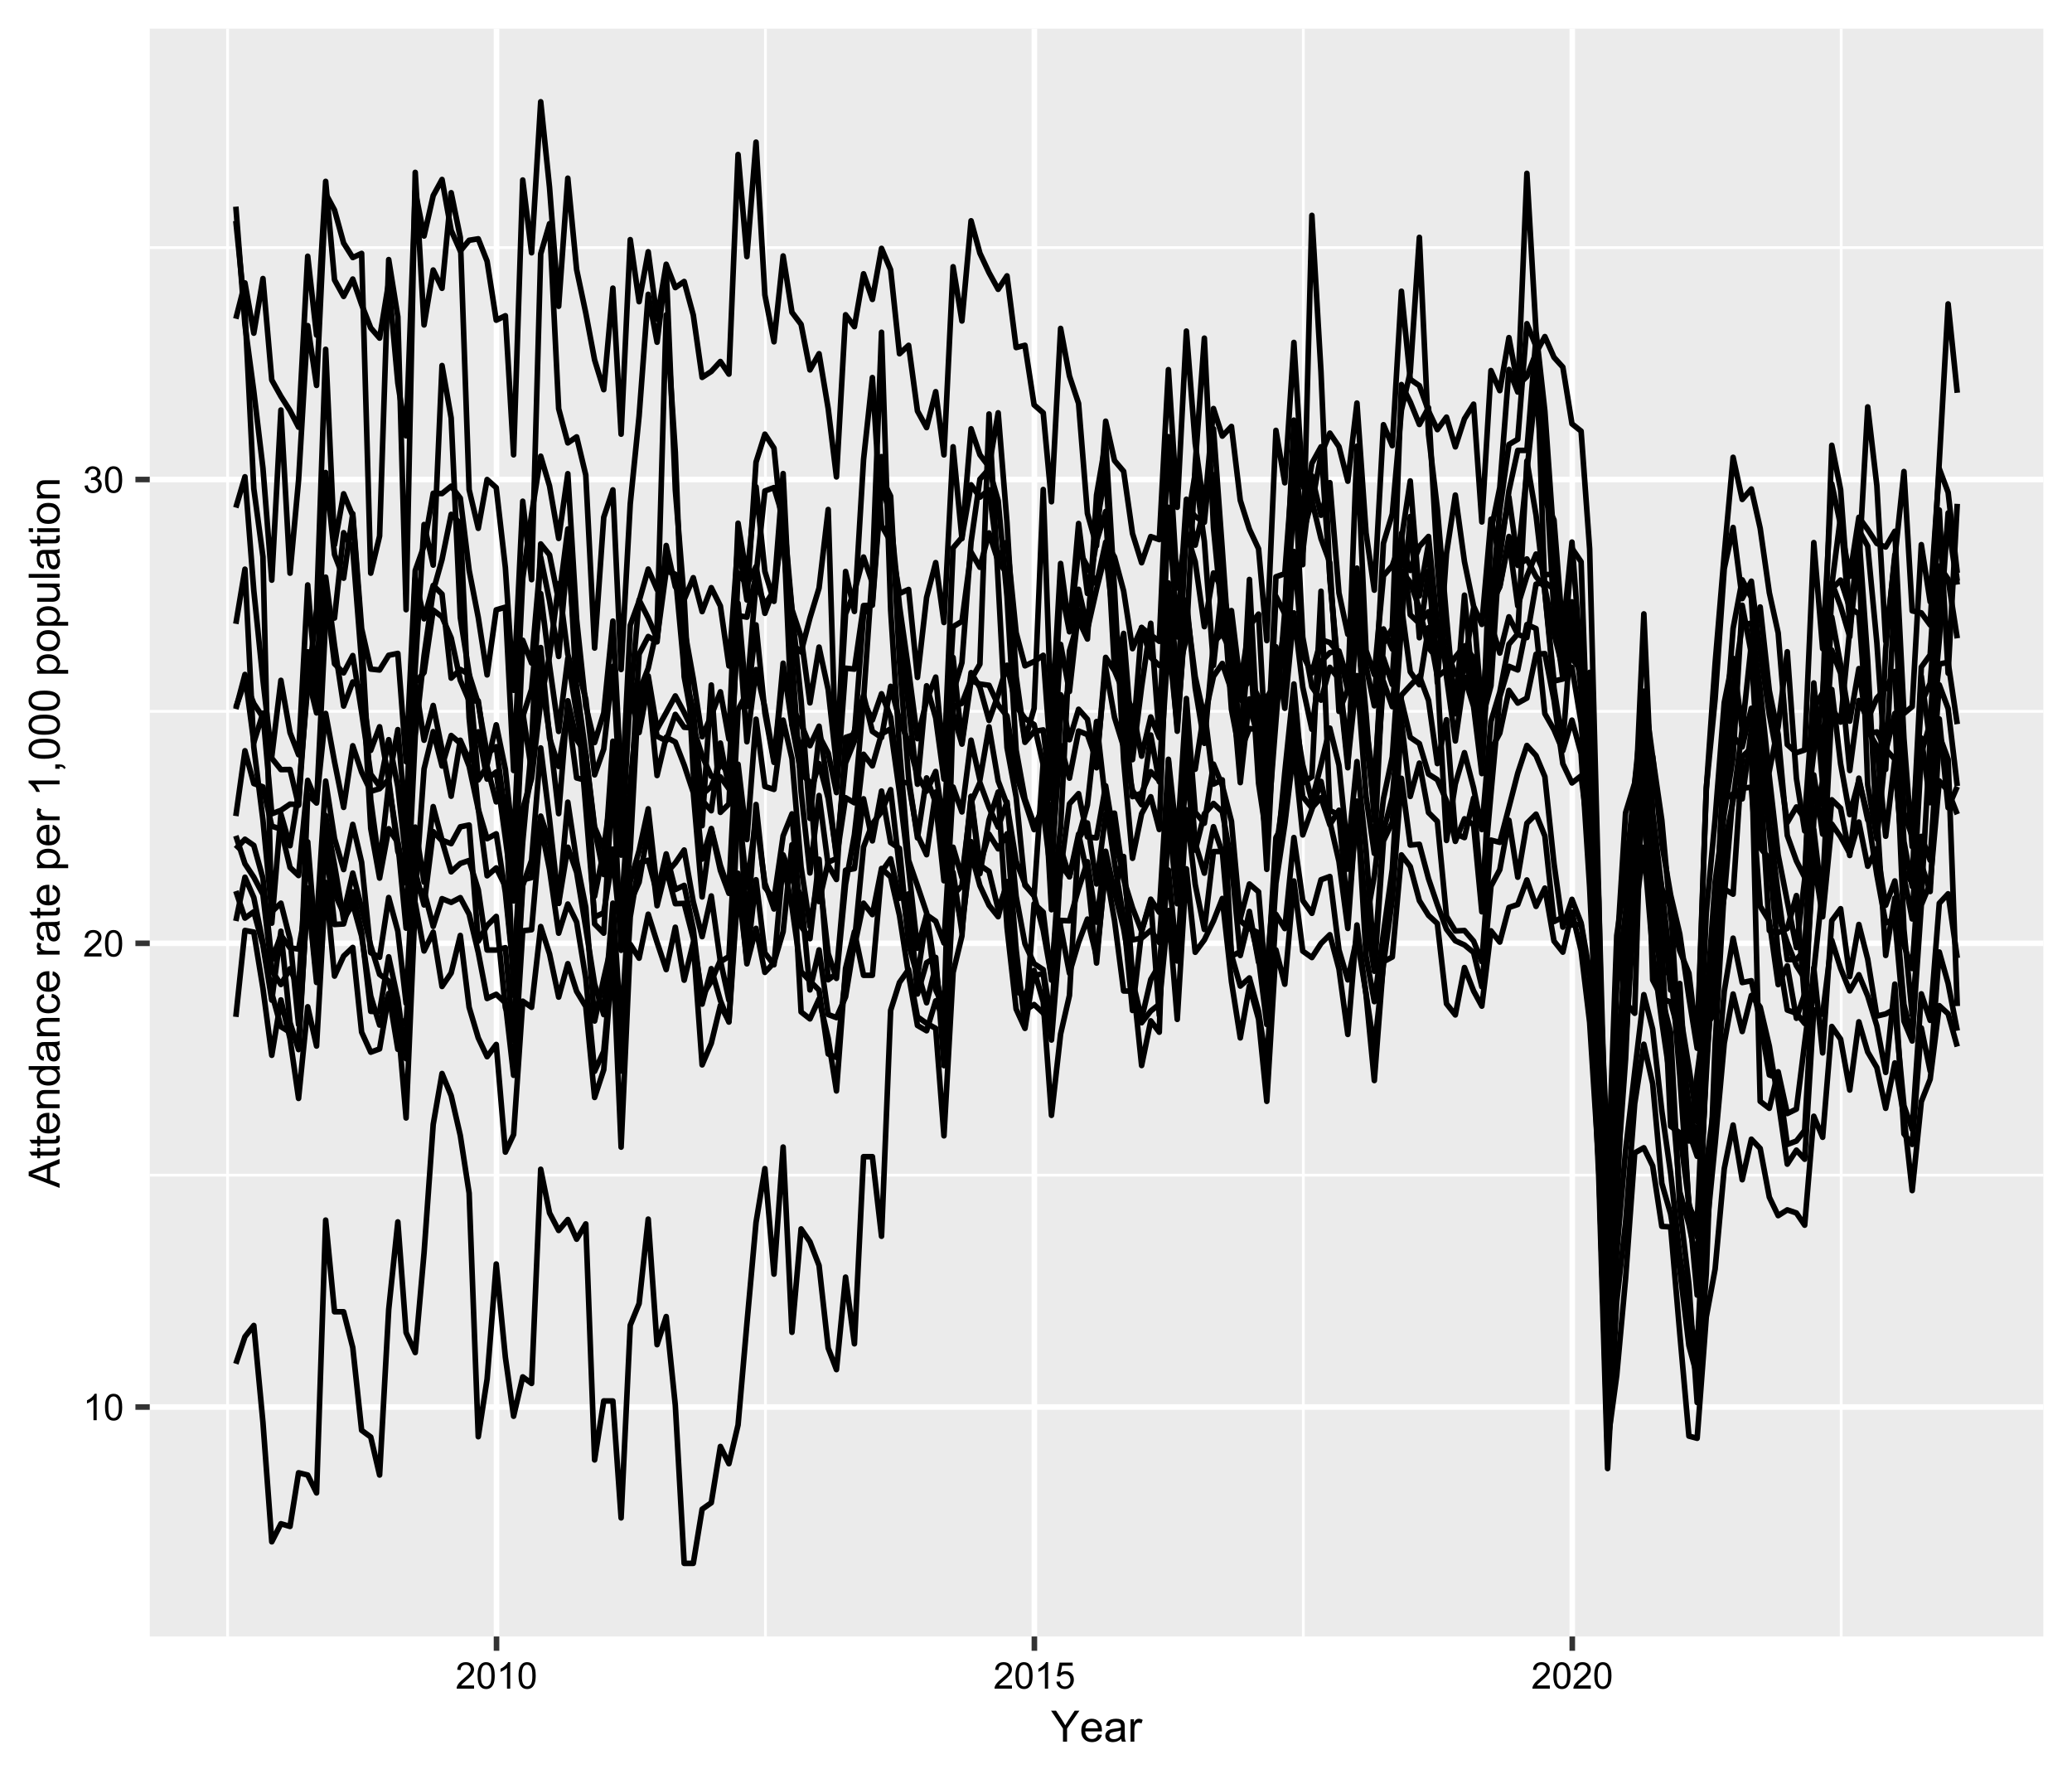 <?xml version="1.0" encoding="UTF-8"?>
<svg xmlns="http://www.w3.org/2000/svg" xmlns:xlink="http://www.w3.org/1999/xlink" width="396pt" height="340pt" viewBox="0 0 396 340" version="1.1">
<defs>
<g>
<symbol overflow="visible" id="glyph0-0">
<path style="stroke:none;" d="M 0.879 0 L 0.879 -4.398 L 4.398 -4.398 L 4.398 0 Z M 0.988 -0.109 L 4.289 -0.109 L 4.289 -4.289 L 0.988 -4.289 Z M 0.988 -0.109 "/>
</symbol>
<symbol overflow="visible" id="glyph0-1">
<path style="stroke:none;" d="M 2.621 0 L 2.004 0 L 2.004 -3.941 C 1.855 -3.797 1.66 -3.656 1.418 -3.516 C 1.176 -3.375 0.957 -3.266 0.766 -3.195 L 0.766 -3.797 C 1.109 -3.957 1.41 -4.152 1.672 -4.387 C 1.93 -4.617 2.113 -4.84 2.223 -5.059 L 2.621 -5.059 Z M 2.621 0 "/>
</symbol>
<symbol overflow="visible" id="glyph0-2">
<path style="stroke:none;" d="M 0.293 -2.484 C 0.293 -3.078 0.352 -3.555 0.477 -3.922 C 0.594 -4.281 0.777 -4.562 1.023 -4.762 C 1.262 -4.957 1.566 -5.055 1.934 -5.059 C 2.203 -5.055 2.438 -5 2.645 -4.895 C 2.848 -4.785 3.02 -4.629 3.152 -4.426 C 3.285 -4.215 3.387 -3.965 3.465 -3.676 C 3.535 -3.379 3.574 -2.984 3.578 -2.484 C 3.574 -1.891 3.512 -1.41 3.395 -1.051 C 3.27 -0.684 3.09 -0.406 2.852 -0.211 C 2.605 -0.016 2.301 0.082 1.934 0.086 C 1.449 0.082 1.066 -0.09 0.789 -0.438 C 0.457 -0.855 0.293 -1.539 0.293 -2.484 Z M 0.93 -2.484 C 0.926 -1.656 1.023 -1.105 1.219 -0.832 C 1.41 -0.559 1.648 -0.422 1.934 -0.422 C 2.219 -0.422 2.457 -0.559 2.652 -0.832 C 2.844 -1.105 2.941 -1.656 2.941 -2.484 C 2.941 -3.312 2.844 -3.863 2.652 -4.137 C 2.457 -4.41 2.215 -4.547 1.93 -4.547 C 1.641 -4.547 1.414 -4.426 1.246 -4.188 C 1.031 -3.879 0.926 -3.312 0.93 -2.484 Z M 0.93 -2.484 "/>
</symbol>
<symbol overflow="visible" id="glyph0-3">
<path style="stroke:none;" d="M 3.543 -0.594 L 3.543 0 L 0.215 0 C 0.207 -0.148 0.23 -0.289 0.285 -0.43 C 0.367 -0.652 0.504 -0.875 0.691 -1.098 C 0.879 -1.316 1.148 -1.574 1.504 -1.863 C 2.047 -2.309 2.418 -2.664 2.613 -2.93 C 2.805 -3.191 2.898 -3.438 2.902 -3.676 C 2.898 -3.918 2.812 -4.125 2.637 -4.293 C 2.461 -4.461 2.23 -4.547 1.953 -4.547 C 1.648 -4.547 1.41 -4.457 1.234 -4.277 C 1.055 -4.098 0.965 -3.852 0.965 -3.539 L 0.328 -3.602 C 0.371 -4.074 0.535 -4.434 0.82 -4.684 C 1.102 -4.93 1.48 -5.055 1.965 -5.059 C 2.445 -5.055 2.828 -4.922 3.113 -4.656 C 3.395 -4.387 3.539 -4.055 3.539 -3.66 C 3.539 -3.457 3.496 -3.258 3.414 -3.066 C 3.328 -2.867 3.191 -2.664 3 -2.449 C 2.809 -2.234 2.488 -1.938 2.047 -1.562 C 1.672 -1.25 1.434 -1.039 1.332 -0.93 C 1.223 -0.816 1.137 -0.703 1.074 -0.594 Z M 3.543 -0.594 "/>
</symbol>
<symbol overflow="visible" id="glyph0-4">
<path style="stroke:none;" d="M 0.297 -1.332 L 0.914 -1.414 C 0.984 -1.059 1.102 -0.805 1.273 -0.652 C 1.441 -0.496 1.652 -0.422 1.902 -0.422 C 2.188 -0.422 2.434 -0.52 2.637 -0.723 C 2.836 -0.922 2.934 -1.176 2.938 -1.477 C 2.934 -1.758 2.844 -1.988 2.66 -2.176 C 2.473 -2.355 2.234 -2.449 1.953 -2.453 C 1.832 -2.449 1.688 -2.426 1.516 -2.387 L 1.586 -2.93 C 1.625 -2.922 1.656 -2.918 1.684 -2.922 C 1.941 -2.918 2.18 -2.988 2.395 -3.129 C 2.602 -3.266 2.707 -3.477 2.711 -3.766 C 2.707 -3.988 2.629 -4.176 2.48 -4.328 C 2.324 -4.473 2.129 -4.547 1.887 -4.551 C 1.645 -4.547 1.441 -4.473 1.285 -4.324 C 1.121 -4.172 1.02 -3.945 0.977 -3.645 L 0.359 -3.754 C 0.43 -4.164 0.602 -4.484 0.871 -4.715 C 1.137 -4.941 1.473 -5.055 1.875 -5.059 C 2.148 -5.055 2.398 -4.996 2.633 -4.883 C 2.859 -4.762 3.039 -4.602 3.164 -4.398 C 3.285 -4.191 3.344 -3.977 3.348 -3.75 C 3.344 -3.531 3.285 -3.332 3.172 -3.152 C 3.051 -2.973 2.879 -2.832 2.652 -2.73 C 2.949 -2.66 3.18 -2.516 3.348 -2.301 C 3.508 -2.082 3.59 -1.812 3.594 -1.488 C 3.59 -1.047 3.43 -0.672 3.113 -0.367 C 2.789 -0.062 2.387 0.086 1.898 0.09 C 1.453 0.086 1.086 -0.043 0.797 -0.305 C 0.504 -0.57 0.336 -0.91 0.297 -1.332 Z M 0.297 -1.332 "/>
</symbol>
<symbol overflow="visible" id="glyph0-5">
<path style="stroke:none;" d="M 0.293 -1.32 L 0.941 -1.375 C 0.988 -1.059 1.102 -0.82 1.277 -0.66 C 1.449 -0.5 1.66 -0.422 1.91 -0.422 C 2.207 -0.422 2.457 -0.531 2.668 -0.758 C 2.871 -0.98 2.977 -1.281 2.977 -1.652 C 2.977 -2.004 2.875 -2.281 2.68 -2.488 C 2.477 -2.688 2.219 -2.789 1.902 -2.793 C 1.699 -2.789 1.52 -2.742 1.359 -2.656 C 1.199 -2.562 1.074 -2.445 0.984 -2.305 L 0.402 -2.383 L 0.891 -4.969 L 3.395 -4.969 L 3.395 -4.379 L 1.387 -4.379 L 1.113 -3.023 C 1.414 -3.234 1.73 -3.34 2.066 -3.34 C 2.504 -3.34 2.875 -3.188 3.18 -2.883 C 3.48 -2.578 3.633 -2.184 3.633 -1.707 C 3.633 -1.246 3.5 -0.855 3.234 -0.527 C 2.91 -0.121 2.469 0.082 1.91 0.086 C 1.449 0.082 1.074 -0.043 0.789 -0.297 C 0.496 -0.551 0.332 -0.891 0.293 -1.32 Z M 0.293 -1.32 "/>
</symbol>
<symbol overflow="visible" id="glyph1-0">
<path style="stroke:none;" d="M 1.031 0 L 1.031 -5.156 L 5.156 -5.156 L 5.156 0 Z M 1.16 -0.129 L 5.027 -0.129 L 5.027 -5.027 L 1.16 -5.027 Z M 1.16 -0.129 "/>
</symbol>
<symbol overflow="visible" id="glyph1-1">
<path style="stroke:none;" d="M 2.301 0 L 2.301 -2.5 L 0.023 -5.906 L 0.977 -5.906 L 2.141 -4.125 C 2.352 -3.789 2.551 -3.453 2.738 -3.125 C 2.91 -3.43 3.125 -3.777 3.383 -4.168 L 4.527 -5.906 L 5.438 -5.906 L 3.082 -2.5 L 3.082 0 Z M 2.301 0 "/>
</symbol>
<symbol overflow="visible" id="glyph1-2">
<path style="stroke:none;" d="M 3.473 -1.379 L 4.223 -1.285 C 4.102 -0.844 3.883 -0.504 3.562 -0.266 C 3.242 -0.023 2.832 0.094 2.34 0.098 C 1.711 0.094 1.215 -0.098 0.852 -0.48 C 0.48 -0.863 0.297 -1.402 0.301 -2.102 C 0.297 -2.82 0.484 -3.379 0.855 -3.777 C 1.227 -4.172 1.707 -4.371 2.301 -4.375 C 2.867 -4.371 3.332 -4.176 3.699 -3.789 C 4.059 -3.398 4.242 -2.852 4.246 -2.148 C 4.242 -2.102 4.242 -2.035 4.242 -1.953 L 1.051 -1.953 C 1.074 -1.48 1.207 -1.121 1.449 -0.875 C 1.684 -0.621 1.984 -0.496 2.344 -0.5 C 2.609 -0.496 2.836 -0.566 3.023 -0.707 C 3.211 -0.844 3.359 -1.066 3.473 -1.379 Z M 1.09 -2.551 L 3.48 -2.551 C 3.449 -2.906 3.355 -3.176 3.207 -3.359 C 2.973 -3.633 2.676 -3.773 2.309 -3.777 C 1.973 -3.773 1.691 -3.66 1.469 -3.441 C 1.238 -3.215 1.113 -2.918 1.09 -2.551 Z M 1.09 -2.551 "/>
</symbol>
<symbol overflow="visible" id="glyph1-3">
<path style="stroke:none;" d="M 3.336 -0.527 C 3.062 -0.297 2.805 -0.133 2.559 -0.043 C 2.309 0.051 2.043 0.094 1.762 0.098 C 1.289 0.094 0.926 -0.02 0.676 -0.246 C 0.418 -0.477 0.293 -0.77 0.297 -1.129 C 0.293 -1.336 0.34 -1.527 0.441 -1.699 C 0.535 -1.871 0.66 -2.008 0.816 -2.117 C 0.965 -2.219 1.141 -2.301 1.336 -2.355 C 1.477 -2.395 1.691 -2.43 1.98 -2.465 C 2.566 -2.531 2.996 -2.613 3.273 -2.715 C 3.273 -2.809 3.273 -2.875 3.277 -2.906 C 3.273 -3.199 3.207 -3.406 3.074 -3.527 C 2.887 -3.691 2.609 -3.773 2.246 -3.773 C 1.902 -3.773 1.652 -3.711 1.492 -3.594 C 1.328 -3.469 1.207 -3.258 1.133 -2.961 L 0.422 -3.059 C 0.484 -3.359 0.59 -3.602 0.738 -3.793 C 0.887 -3.977 1.098 -4.121 1.379 -4.223 C 1.656 -4.32 1.98 -4.371 2.352 -4.375 C 2.711 -4.371 3.008 -4.328 3.242 -4.246 C 3.469 -4.156 3.637 -4.047 3.746 -3.922 C 3.848 -3.789 3.926 -3.625 3.973 -3.43 C 3.996 -3.301 4.008 -3.078 4.008 -2.758 L 4.008 -1.793 C 4.008 -1.117 4.023 -0.688 4.055 -0.512 C 4.086 -0.332 4.145 -0.164 4.238 0 L 3.48 0 C 3.402 -0.148 3.352 -0.324 3.336 -0.527 Z M 3.273 -2.148 C 3.008 -2.035 2.613 -1.945 2.09 -1.875 C 1.789 -1.828 1.578 -1.777 1.457 -1.727 C 1.332 -1.672 1.238 -1.594 1.172 -1.492 C 1.102 -1.387 1.066 -1.273 1.07 -1.148 C 1.066 -0.953 1.141 -0.789 1.289 -0.664 C 1.438 -0.531 1.652 -0.469 1.934 -0.473 C 2.211 -0.469 2.457 -0.527 2.676 -0.652 C 2.891 -0.77 3.051 -0.938 3.156 -1.156 C 3.23 -1.316 3.27 -1.559 3.273 -1.883 Z M 3.273 -2.148 "/>
</symbol>
<symbol overflow="visible" id="glyph1-4">
<path style="stroke:none;" d="M 0.535 0 L 0.535 -4.277 L 1.188 -4.277 L 1.188 -3.629 C 1.352 -3.93 1.504 -4.133 1.648 -4.23 C 1.785 -4.324 1.941 -4.371 2.113 -4.375 C 2.355 -4.371 2.605 -4.293 2.859 -4.141 L 2.609 -3.469 C 2.43 -3.57 2.254 -3.621 2.078 -3.625 C 1.918 -3.621 1.773 -3.574 1.648 -3.48 C 1.52 -3.387 1.434 -3.254 1.383 -3.086 C 1.301 -2.824 1.258 -2.543 1.262 -2.238 L 1.262 0 Z M 0.535 0 "/>
</symbol>
<symbol overflow="visible" id="glyph2-0">
<path style="stroke:none;" d="M 0 -1.031 L -5.156 -1.031 L -5.156 -5.156 L 0 -5.156 Z M -0.129 -1.16 L -0.129 -5.027 L -5.027 -5.027 L -5.027 -1.16 Z M -0.129 -1.16 "/>
</symbol>
<symbol overflow="visible" id="glyph2-1">
<path style="stroke:none;" d="M 0 0.012 L -5.906 -2.258 L -5.906 -3.098 L 0 -5.516 L 0 -4.625 L -1.789 -3.938 L -1.789 -1.465 L 0 -0.816 Z M -2.426 -1.691 L -2.426 -3.695 L -4.062 -3.078 C -4.555 -2.887 -4.965 -2.75 -5.285 -2.66 C -4.906 -2.582 -4.527 -2.473 -4.156 -2.34 Z M -2.426 -1.691 "/>
</symbol>
<symbol overflow="visible" id="glyph2-2">
<path style="stroke:none;" d="M -0.648 -2.125 L -0.008 -2.23 C 0.035 -2.023 0.051 -1.84 0.055 -1.684 C 0.051 -1.418 0.016 -1.215 -0.066 -1.07 C -0.145 -0.926 -0.254 -0.824 -0.395 -0.766 C -0.527 -0.703 -0.816 -0.672 -1.254 -0.676 L -3.715 -0.676 L -3.715 -0.145 L -4.277 -0.145 L -4.277 -0.676 L -5.336 -0.676 L -5.773 -1.398 L -4.277 -1.398 L -4.277 -2.129 L -3.715 -2.129 L -3.715 -1.398 L -1.211 -1.398 C -1.004 -1.395 -0.871 -1.406 -0.812 -1.434 C -0.754 -1.457 -0.707 -1.5 -0.672 -1.559 C -0.637 -1.617 -0.621 -1.699 -0.621 -1.809 C -0.621 -1.887 -0.629 -1.992 -0.648 -2.125 Z M -0.648 -2.125 "/>
</symbol>
<symbol overflow="visible" id="glyph2-3">
<path style="stroke:none;" d="M -1.379 -3.473 L -1.285 -4.223 C -0.844 -4.102 -0.504 -3.883 -0.266 -3.562 C -0.023 -3.242 0.094 -2.832 0.098 -2.34 C 0.094 -1.711 -0.098 -1.215 -0.48 -0.852 C -0.863 -0.48 -1.402 -0.297 -2.102 -0.301 C -2.82 -0.297 -3.379 -0.484 -3.777 -0.855 C -4.172 -1.227 -4.371 -1.707 -4.375 -2.301 C -4.371 -2.871 -4.176 -3.34 -3.789 -3.703 C -3.398 -4.062 -2.852 -4.242 -2.148 -4.246 C -2.102 -4.242 -2.035 -4.242 -1.953 -4.242 L -1.953 -1.051 C -1.48 -1.074 -1.121 -1.207 -0.875 -1.449 C -0.621 -1.684 -0.496 -1.984 -0.5 -2.344 C -0.496 -2.609 -0.566 -2.836 -0.707 -3.023 C -0.844 -3.211 -1.066 -3.359 -1.379 -3.473 Z M -2.551 -1.09 L -2.551 -3.48 C -2.906 -3.449 -3.176 -3.355 -3.359 -3.207 C -3.633 -2.973 -3.773 -2.676 -3.777 -2.309 C -3.773 -1.973 -3.66 -1.691 -3.441 -1.469 C -3.215 -1.238 -2.918 -1.113 -2.551 -1.09 Z M -2.551 -1.09 "/>
</symbol>
<symbol overflow="visible" id="glyph2-4">
<path style="stroke:none;" d="M 0 -0.543 L -4.277 -0.543 L -4.277 -1.195 L -3.668 -1.195 C -4.137 -1.508 -4.371 -1.961 -4.375 -2.559 C -4.371 -2.812 -4.324 -3.051 -4.234 -3.27 C -4.141 -3.484 -4.02 -3.645 -3.871 -3.754 C -3.719 -3.859 -3.539 -3.934 -3.336 -3.98 C -3.195 -4.004 -2.961 -4.02 -2.629 -4.02 L 0 -4.02 L 0 -3.297 L -2.602 -3.297 C -2.898 -3.293 -3.117 -3.266 -3.266 -3.211 C -3.406 -3.152 -3.523 -3.051 -3.613 -2.91 C -3.699 -2.766 -3.742 -2.598 -3.746 -2.406 C -3.742 -2.094 -3.645 -1.828 -3.449 -1.605 C -3.25 -1.379 -2.879 -1.266 -2.336 -1.27 L 0 -1.27 Z M 0 -0.543 "/>
</symbol>
<symbol overflow="visible" id="glyph2-5">
<path style="stroke:none;" d="M 0 -3.32 L -0.539 -3.32 C -0.117 -3.047 0.094 -2.648 0.098 -2.121 C 0.094 -1.777 0.004 -1.461 -0.184 -1.18 C -0.371 -0.891 -0.637 -0.672 -0.973 -0.516 C -1.309 -0.359 -1.695 -0.281 -2.137 -0.281 C -2.562 -0.281 -2.949 -0.352 -3.297 -0.496 C -3.645 -0.637 -3.91 -0.852 -4.098 -1.137 C -4.277 -1.418 -4.371 -1.734 -4.375 -2.09 C -4.371 -2.344 -4.316 -2.574 -4.211 -2.777 C -4.098 -2.98 -3.957 -3.145 -3.785 -3.27 L -5.906 -3.27 L -5.906 -3.992 L 0 -3.992 Z M -2.137 -1.027 C -1.586 -1.023 -1.176 -1.141 -0.906 -1.371 C -0.633 -1.602 -0.496 -1.875 -0.5 -2.191 C -0.496 -2.508 -0.625 -2.777 -0.887 -3 C -1.145 -3.219 -1.543 -3.328 -2.074 -3.332 C -2.66 -3.328 -3.09 -3.215 -3.363 -2.992 C -3.637 -2.766 -3.773 -2.488 -3.773 -2.16 C -3.773 -1.836 -3.641 -1.566 -3.379 -1.352 C -3.113 -1.133 -2.699 -1.023 -2.137 -1.027 Z M -2.137 -1.027 "/>
</symbol>
<symbol overflow="visible" id="glyph2-6">
<path style="stroke:none;" d="M -0.527 -3.336 C -0.297 -3.062 -0.133 -2.805 -0.043 -2.559 C 0.051 -2.309 0.094 -2.043 0.098 -1.762 C 0.094 -1.289 -0.02 -0.926 -0.246 -0.676 C -0.477 -0.418 -0.77 -0.293 -1.129 -0.297 C -1.336 -0.293 -1.527 -0.34 -1.699 -0.441 C -1.871 -0.535 -2.008 -0.66 -2.117 -0.816 C -2.219 -0.965 -2.301 -1.141 -2.355 -1.336 C -2.395 -1.477 -2.43 -1.691 -2.465 -1.98 C -2.531 -2.566 -2.613 -2.996 -2.715 -3.273 C -2.809 -3.273 -2.875 -3.273 -2.906 -3.277 C -3.199 -3.273 -3.406 -3.207 -3.527 -3.074 C -3.691 -2.887 -3.773 -2.609 -3.773 -2.246 C -3.773 -1.902 -3.711 -1.652 -3.594 -1.492 C -3.469 -1.328 -3.258 -1.207 -2.961 -1.133 L -3.059 -0.422 C -3.359 -0.484 -3.602 -0.59 -3.793 -0.738 C -3.977 -0.887 -4.121 -1.098 -4.223 -1.379 C -4.32 -1.656 -4.371 -1.98 -4.375 -2.352 C -4.371 -2.715 -4.328 -3.012 -4.246 -3.242 C -4.156 -3.469 -4.047 -3.637 -3.922 -3.746 C -3.789 -3.848 -3.625 -3.926 -3.43 -3.973 C -3.301 -3.996 -3.078 -4.008 -2.758 -4.008 L -1.793 -4.008 C -1.117 -4.008 -0.688 -4.023 -0.512 -4.055 C -0.332 -4.086 -0.164 -4.145 0 -4.238 L 0 -3.48 C -0.148 -3.402 -0.324 -3.352 -0.527 -3.336 Z M -2.148 -3.273 C -2.035 -3.008 -1.945 -2.613 -1.875 -2.09 C -1.828 -1.789 -1.777 -1.578 -1.727 -1.457 C -1.672 -1.332 -1.594 -1.238 -1.492 -1.172 C -1.387 -1.102 -1.273 -1.066 -1.148 -1.07 C -0.953 -1.066 -0.789 -1.141 -0.664 -1.289 C -0.531 -1.438 -0.469 -1.652 -0.473 -1.934 C -0.469 -2.211 -0.527 -2.457 -0.652 -2.676 C -0.77 -2.891 -0.938 -3.051 -1.156 -3.156 C -1.316 -3.23 -1.559 -3.27 -1.883 -3.273 Z M -2.148 -3.273 "/>
</symbol>
<symbol overflow="visible" id="glyph2-7">
<path style="stroke:none;" d="M -1.566 -3.336 L -1.473 -4.047 C -0.98 -3.965 -0.598 -3.766 -0.32 -3.449 C -0.043 -3.125 0.094 -2.73 0.098 -2.27 C 0.094 -1.68 -0.094 -1.211 -0.477 -0.855 C -0.855 -0.5 -1.406 -0.32 -2.121 -0.324 C -2.582 -0.32 -2.984 -0.398 -3.336 -0.551 C -3.68 -0.703 -3.941 -0.934 -4.113 -1.25 C -4.285 -1.559 -4.371 -1.902 -4.375 -2.273 C -4.371 -2.734 -4.254 -3.113 -4.02 -3.41 C -3.785 -3.707 -3.449 -3.895 -3.02 -3.98 L -2.914 -3.273 C -3.195 -3.207 -3.41 -3.09 -3.559 -2.918 C -3.699 -2.746 -3.773 -2.539 -3.777 -2.301 C -3.773 -1.934 -3.641 -1.637 -3.383 -1.41 C -3.117 -1.18 -2.707 -1.066 -2.145 -1.066 C -1.566 -1.066 -1.148 -1.176 -0.891 -1.395 C -0.629 -1.613 -0.496 -1.902 -0.5 -2.262 C -0.496 -2.543 -0.586 -2.777 -0.762 -2.973 C -0.934 -3.16 -1.199 -3.281 -1.566 -3.336 Z M -1.566 -3.336 "/>
</symbol>
<symbol overflow="visible" id="glyph2-8">
<path style="stroke:none;" d=""/>
</symbol>
<symbol overflow="visible" id="glyph2-9">
<path style="stroke:none;" d="M 0 -0.535 L -4.277 -0.535 L -4.277 -1.188 L -3.629 -1.188 C -3.93 -1.352 -4.133 -1.504 -4.23 -1.648 C -4.324 -1.785 -4.371 -1.941 -4.375 -2.113 C -4.371 -2.355 -4.293 -2.605 -4.141 -2.859 L -3.469 -2.609 C -3.57 -2.43 -3.621 -2.254 -3.625 -2.078 C -3.621 -1.918 -3.574 -1.773 -3.48 -1.648 C -3.387 -1.52 -3.254 -1.434 -3.086 -1.383 C -2.824 -1.301 -2.543 -1.258 -2.238 -1.262 L 0 -1.262 Z M 0 -0.535 "/>
</symbol>
<symbol overflow="visible" id="glyph2-10">
<path style="stroke:none;" d="M 1.641 -0.543 L -4.277 -0.543 L -4.277 -1.203 L -3.723 -1.203 C -3.934 -1.355 -4.098 -1.531 -4.211 -1.73 C -4.316 -1.926 -4.371 -2.164 -4.375 -2.445 C -4.371 -2.805 -4.277 -3.129 -4.094 -3.41 C -3.902 -3.691 -3.637 -3.902 -3.297 -4.043 C -2.953 -4.184 -2.578 -4.254 -2.172 -4.258 C -1.73 -4.254 -1.336 -4.176 -0.988 -4.02 C -0.637 -3.863 -0.367 -3.633 -0.184 -3.336 C 0.004 -3.031 0.094 -2.719 0.098 -2.395 C 0.094 -2.148 0.047 -1.93 -0.055 -1.742 C -0.156 -1.547 -0.285 -1.391 -0.441 -1.27 L 1.641 -1.27 Z M -2.113 -1.199 C -1.562 -1.195 -1.156 -1.305 -0.895 -1.531 C -0.629 -1.75 -0.496 -2.023 -0.5 -2.344 C -0.496 -2.664 -0.633 -2.938 -0.906 -3.172 C -1.176 -3.398 -1.598 -3.516 -2.176 -3.516 C -2.715 -3.516 -3.125 -3.402 -3.398 -3.18 C -3.672 -2.953 -3.809 -2.684 -3.809 -2.375 C -3.809 -2.062 -3.664 -1.789 -3.375 -1.555 C -3.086 -1.312 -2.664 -1.195 -2.113 -1.199 Z M -2.113 -1.199 "/>
</symbol>
<symbol overflow="visible" id="glyph2-11">
<path style="stroke:none;" d="M 0 -3.074 L 0 -2.348 L -4.621 -2.348 C -4.453 -2.172 -4.285 -1.941 -4.121 -1.66 C -3.949 -1.375 -3.824 -1.121 -3.746 -0.898 L -4.445 -0.898 C -4.637 -1.301 -4.867 -1.656 -5.141 -1.961 C -5.406 -2.262 -5.672 -2.477 -5.93 -2.605 L -5.93 -3.074 Z M 0 -3.074 "/>
</symbol>
<symbol overflow="visible" id="glyph2-12">
<path style="stroke:none;" d="M 0 -0.734 L -0.824 -0.734 L -0.824 -1.559 L 0 -1.559 C 0.305 -1.559 0.547 -1.504 0.734 -1.398 C 0.918 -1.289 1.062 -1.117 1.168 -0.887 L 0.859 -0.684 C 0.789 -0.836 0.691 -0.949 0.562 -1.023 C 0.43 -1.094 0.242 -1.133 0 -1.145 Z M 0 -0.734 "/>
</symbol>
<symbol overflow="visible" id="glyph2-13">
<path style="stroke:none;" d="M -2.914 -0.344 C -3.609 -0.34 -4.172 -0.41 -4.598 -0.559 C -5.023 -0.699 -5.352 -0.914 -5.582 -1.199 C -5.812 -1.48 -5.93 -1.836 -5.93 -2.27 C -5.93 -2.582 -5.863 -2.859 -5.738 -3.102 C -5.605 -3.336 -5.422 -3.535 -5.184 -3.691 C -4.941 -3.848 -4.648 -3.969 -4.305 -4.059 C -3.957 -4.148 -3.492 -4.195 -2.914 -4.195 C -2.219 -4.195 -1.66 -4.121 -1.234 -3.98 C -0.809 -3.832 -0.48 -3.621 -0.246 -3.34 C -0.016 -3.059 0.098 -2.699 0.102 -2.27 C 0.098 -1.695 -0.102 -1.25 -0.512 -0.926 C -1 -0.535 -1.801 -0.34 -2.914 -0.344 Z M -2.914 -1.086 C -1.938 -1.082 -1.293 -1.195 -0.977 -1.426 C -0.652 -1.652 -0.492 -1.934 -0.496 -2.27 C -0.492 -2.598 -0.652 -2.879 -0.977 -3.105 C -1.297 -3.332 -1.941 -3.445 -2.914 -3.449 C -3.883 -3.445 -4.527 -3.332 -4.848 -3.105 C -5.164 -2.879 -5.324 -2.598 -5.328 -2.262 C -5.324 -1.926 -5.184 -1.656 -4.906 -1.461 C -4.543 -1.207 -3.879 -1.082 -2.914 -1.086 Z M -2.914 -1.086 "/>
</symbol>
<symbol overflow="visible" id="glyph2-14">
<path style="stroke:none;" d="M -2.141 -0.273 C -2.93 -0.27 -3.516 -0.488 -3.898 -0.934 C -4.211 -1.301 -4.371 -1.75 -4.375 -2.281 C -4.371 -2.867 -4.18 -3.348 -3.797 -3.723 C -3.41 -4.09 -2.875 -4.277 -2.199 -4.281 C -1.645 -4.277 -1.211 -4.195 -0.898 -4.031 C -0.578 -3.867 -0.336 -3.625 -0.164 -3.312 C 0.008 -2.992 0.094 -2.648 0.098 -2.281 C 0.094 -1.68 -0.094 -1.195 -0.477 -0.828 C -0.859 -0.453 -1.414 -0.27 -2.141 -0.273 Z M -2.141 -1.02 C -1.586 -1.02 -1.176 -1.137 -0.906 -1.375 C -0.633 -1.613 -0.496 -1.914 -0.5 -2.281 C -0.496 -2.637 -0.633 -2.938 -0.91 -3.176 C -1.18 -3.414 -1.598 -3.531 -2.164 -3.535 C -2.688 -3.531 -3.09 -3.414 -3.363 -3.176 C -3.637 -2.934 -3.773 -2.633 -3.773 -2.281 C -3.773 -1.914 -3.637 -1.613 -3.367 -1.375 C -3.094 -1.137 -2.684 -1.02 -2.141 -1.02 Z M -2.141 -1.02 "/>
</symbol>
<symbol overflow="visible" id="glyph2-15">
<path style="stroke:none;" d="M 0 -3.348 L -0.629 -3.348 C -0.145 -3.012 0.094 -2.559 0.098 -1.988 C 0.094 -1.73 0.047 -1.496 -0.047 -1.281 C -0.141 -1.059 -0.262 -0.895 -0.41 -0.793 C -0.559 -0.684 -0.738 -0.609 -0.949 -0.57 C -1.09 -0.539 -1.316 -0.527 -1.629 -0.527 L -4.277 -0.527 L -4.277 -1.254 L -1.906 -1.254 C -1.523 -1.254 -1.27 -1.266 -1.141 -1.297 C -0.949 -1.34 -0.801 -1.438 -0.691 -1.586 C -0.582 -1.73 -0.527 -1.914 -0.527 -2.137 C -0.527 -2.352 -0.582 -2.555 -0.695 -2.746 C -0.805 -2.938 -0.957 -3.074 -1.148 -3.152 C -1.34 -3.23 -1.617 -3.27 -1.984 -3.27 L -4.277 -3.27 L -4.277 -3.996 L 0 -3.996 Z M 0 -3.348 "/>
</symbol>
<symbol overflow="visible" id="glyph2-16">
<path style="stroke:none;" d="M 0 -0.527 L -5.906 -0.527 L -5.906 -1.254 L 0 -1.254 Z M 0 -0.527 "/>
</symbol>
<symbol overflow="visible" id="glyph2-17">
<path style="stroke:none;" d="M -5.07 -0.547 L -5.906 -0.547 L -5.906 -1.273 L -5.07 -1.273 Z M 0 -0.547 L -4.277 -0.547 L -4.277 -1.273 L 0 -1.273 Z M 0 -0.547 "/>
</symbol>
</g>
<clipPath id="clip1">
  <path d="M 28.621 5.48 L 390.52 5.48 L 390.52 312.688 L 28.621 312.688 Z M 28.621 5.48 "/>
</clipPath>
<clipPath id="clip2">
  <path d="M 28.621 224 L 390.52 224 L 390.52 225 L 28.621 225 Z M 28.621 224 "/>
</clipPath>
<clipPath id="clip3">
  <path d="M 28.621 135 L 390.52 135 L 390.52 137 L 28.621 137 Z M 28.621 135 "/>
</clipPath>
<clipPath id="clip4">
  <path d="M 28.621 47 L 390.52 47 L 390.52 48 L 28.621 48 Z M 28.621 47 "/>
</clipPath>
<clipPath id="clip5">
  <path d="M 43 5.48 L 44 5.48 L 44 312.688 L 43 312.688 Z M 43 5.48 "/>
</clipPath>
<clipPath id="clip6">
  <path d="M 146 5.48 L 147 5.48 L 147 312.688 L 146 312.688 Z M 146 5.48 "/>
</clipPath>
<clipPath id="clip7">
  <path d="M 248 5.48 L 250 5.48 L 250 312.688 L 248 312.688 Z M 248 5.48 "/>
</clipPath>
<clipPath id="clip8">
  <path d="M 351 5.48 L 353 5.48 L 353 312.688 L 351 312.688 Z M 351 5.48 "/>
</clipPath>
<clipPath id="clip9">
  <path d="M 28.621 268 L 390.52 268 L 390.52 270 L 28.621 270 Z M 28.621 268 "/>
</clipPath>
<clipPath id="clip10">
  <path d="M 28.621 179 L 390.52 179 L 390.52 181 L 28.621 181 Z M 28.621 179 "/>
</clipPath>
<clipPath id="clip11">
  <path d="M 28.621 91 L 390.52 91 L 390.52 93 L 28.621 93 Z M 28.621 91 "/>
</clipPath>
<clipPath id="clip12">
  <path d="M 94 5.48 L 96 5.48 L 96 312.688 L 94 312.688 Z M 94 5.48 "/>
</clipPath>
<clipPath id="clip13">
  <path d="M 197 5.48 L 199 5.48 L 199 312.688 L 197 312.688 Z M 197 5.48 "/>
</clipPath>
<clipPath id="clip14">
  <path d="M 299 5.48 L 302 5.48 L 302 312.688 L 299 312.688 Z M 299 5.48 "/>
</clipPath>
</defs>
<g id="surface124">
<rect x="0" y="0" width="396" height="340" style="fill:rgb(100%,100%,100%);fill-opacity:1;stroke:none;"/>
<rect x="0" y="0" width="396" height="340" style="fill:rgb(100%,100%,100%);fill-opacity:1;stroke:none;"/>
<path style="fill:none;stroke-width:1.067;stroke-linecap:round;stroke-linejoin:round;stroke:rgb(100%,100%,100%);stroke-opacity:1;stroke-miterlimit:10;" d="M 0 340 L 396 340 L 396 0 L 0 0 Z M 0 340 "/>
<g clip-path="url(#clip1)" clip-rule="nonzero">
<path style=" stroke:none;fill-rule:nonzero;fill:rgb(92.157%,92.157%,92.157%);fill-opacity:1;" d="M 28.621 312.688 L 390.52 312.688 L 390.52 5.48 L 28.621 5.48 Z M 28.621 312.688 "/>
</g>
<g clip-path="url(#clip2)" clip-rule="nonzero">
<path style="fill:none;stroke-width:0.533;stroke-linecap:butt;stroke-linejoin:round;stroke:rgb(100%,100%,100%);stroke-opacity:1;stroke-miterlimit:10;" d="M 28.621 224.547 L 390.52 224.547 "/>
</g>
<g clip-path="url(#clip3)" clip-rule="nonzero">
<path style="fill:none;stroke-width:0.533;stroke-linecap:butt;stroke-linejoin:round;stroke:rgb(100%,100%,100%);stroke-opacity:1;stroke-miterlimit:10;" d="M 28.621 135.93 L 390.52 135.93 "/>
</g>
<g clip-path="url(#clip4)" clip-rule="nonzero">
<path style="fill:none;stroke-width:0.533;stroke-linecap:butt;stroke-linejoin:round;stroke:rgb(100%,100%,100%);stroke-opacity:1;stroke-miterlimit:10;" d="M 28.621 47.316 L 390.52 47.316 "/>
</g>
<g clip-path="url(#clip5)" clip-rule="nonzero">
<path style="fill:none;stroke-width:0.533;stroke-linecap:butt;stroke-linejoin:round;stroke:rgb(100%,100%,100%);stroke-opacity:1;stroke-miterlimit:10;" d="M 43.496 312.688 L 43.496 5.48 "/>
</g>
<g clip-path="url(#clip6)" clip-rule="nonzero">
<path style="fill:none;stroke-width:0.533;stroke-linecap:butt;stroke-linejoin:round;stroke:rgb(100%,100%,100%);stroke-opacity:1;stroke-miterlimit:10;" d="M 146.293 312.688 L 146.293 5.48 "/>
</g>
<g clip-path="url(#clip7)" clip-rule="nonzero">
<path style="fill:none;stroke-width:0.533;stroke-linecap:butt;stroke-linejoin:round;stroke:rgb(100%,100%,100%);stroke-opacity:1;stroke-miterlimit:10;" d="M 249.094 312.688 L 249.094 5.48 "/>
</g>
<g clip-path="url(#clip8)" clip-rule="nonzero">
<path style="fill:none;stroke-width:0.533;stroke-linecap:butt;stroke-linejoin:round;stroke:rgb(100%,100%,100%);stroke-opacity:1;stroke-miterlimit:10;" d="M 351.891 312.688 L 351.891 5.48 "/>
</g>
<g clip-path="url(#clip9)" clip-rule="nonzero">
<path style="fill:none;stroke-width:1.067;stroke-linecap:butt;stroke-linejoin:round;stroke:rgb(100%,100%,100%);stroke-opacity:1;stroke-miterlimit:10;" d="M 28.621 268.855 L 390.52 268.855 "/>
</g>
<g clip-path="url(#clip10)" clip-rule="nonzero">
<path style="fill:none;stroke-width:1.067;stroke-linecap:butt;stroke-linejoin:round;stroke:rgb(100%,100%,100%);stroke-opacity:1;stroke-miterlimit:10;" d="M 28.621 180.238 L 390.52 180.238 "/>
</g>
<g clip-path="url(#clip11)" clip-rule="nonzero">
<path style="fill:none;stroke-width:1.067;stroke-linecap:butt;stroke-linejoin:round;stroke:rgb(100%,100%,100%);stroke-opacity:1;stroke-miterlimit:10;" d="M 28.621 91.625 L 390.52 91.625 "/>
</g>
<g clip-path="url(#clip12)" clip-rule="nonzero">
<path style="fill:none;stroke-width:1.067;stroke-linecap:butt;stroke-linejoin:round;stroke:rgb(100%,100%,100%);stroke-opacity:1;stroke-miterlimit:10;" d="M 94.895 312.688 L 94.895 5.48 "/>
</g>
<g clip-path="url(#clip13)" clip-rule="nonzero">
<path style="fill:none;stroke-width:1.067;stroke-linecap:butt;stroke-linejoin:round;stroke:rgb(100%,100%,100%);stroke-opacity:1;stroke-miterlimit:10;" d="M 197.691 312.688 L 197.691 5.48 "/>
</g>
<g clip-path="url(#clip14)" clip-rule="nonzero">
<path style="fill:none;stroke-width:1.067;stroke-linecap:butt;stroke-linejoin:round;stroke:rgb(100%,100%,100%);stroke-opacity:1;stroke-miterlimit:10;" d="M 300.492 312.688 L 300.492 5.48 "/>
</g>
<path style="fill:none;stroke-width:1.067;stroke-linecap:butt;stroke-linejoin:round;stroke:rgb(0%,0%,0%);stroke-opacity:1;stroke-miterlimit:10;" d="M 45.074 135.473 L 46.816 128.875 L 48.508 141.879 L 50.254 136.262 L 51.941 155.5 L 53.688 154.832 L 55.43 153.648 L 57.062 153.742 L 58.809 129.266 L 60.5 136.219 L 62.242 113.047 L 63.934 126.836 L 65.676 128.574 L 67.422 125.262 L 69.113 136.074 L 70.855 147.934 L 72.547 150.242 L 74.289 141.336 L 76.035 150.344 L 77.613 164.5 L 79.359 130.406 L 81.047 128.504 L 82.793 116.582 L 84.48 117.867 L 86.227 121.887 L 87.973 129.977 L 89.66 133.926 L 91.406 133.926 L 93.094 146.109 L 94.84 138.496 L 96.586 146.992 L 98.16 161.824 L 99.906 122.34 L 101.594 126.691 L 103.34 106.512 L 105.027 114.805 L 106.773 125.43 L 108.52 105.488 L 110.207 126.809 L 111.953 133.586 L 113.641 148.059 L 115.387 143.117 L 117.133 127.324 L 118.707 154.684 L 120.453 119.477 L 122.145 114.855 L 123.887 108.738 L 125.578 112.648 L 127.324 107.574 L 129.066 110.207 L 130.758 119.93 L 132.5 129.695 L 134.191 140.77 L 135.938 136.738 L 137.68 132.191 L 139.312 141.238 L 141.059 99.973 L 142.746 110.371 L 144.492 93.016 L 146.184 109.184 L 147.926 114.906 L 149.672 97.242 L 151.359 116.449 L 153.105 121.723 L 154.797 134.305 L 156.539 123.645 L 158.285 131.789 L 159.863 146.074 L 161.605 117.316 L 163.297 113.008 L 165.043 106.438 L 166.73 111.41 L 168.477 87.25 L 170.219 99.129 L 171.91 115.793 L 173.656 128.098 L 175.344 141.145 L 177.09 133.789 L 178.832 129.379 L 180.41 145.973 L 182.156 104.688 L 183.844 102.707 L 185.59 92.633 L 187.277 94.996 L 189.023 93.586 L 190.77 107.031 L 192.457 103.543 L 194.203 120.879 L 195.891 127.23 L 197.637 126.395 L 199.383 125.215 L 200.957 146.828 L 202.703 111.988 L 204.391 120.719 L 206.137 105.129 L 207.828 108.234 L 209.57 111.582 L 211.316 103.598 L 213.008 106.441 L 214.75 112.922 L 216.441 123.945 L 218.184 119.93 L 219.93 121.32 L 221.562 122.539 L 223.309 83.441 L 224.996 112.352 L 226.742 101.809 L 228.43 107.332 L 230.176 119.742 L 231.922 109.484 L 233.609 112.52 L 235.355 120.461 L 237.043 132.988 L 238.789 129.691 L 240.535 133.258 L 242.109 150.172 L 243.855 113.93 L 245.547 117.277 L 247.289 87.875 L 248.98 121.727 L 250.727 131.227 L 252.469 133.785 L 254.16 127.516 L 255.902 129.719 L 257.594 145.723 L 259.34 129.094 L 261.082 152.203 L 262.66 163.062 L 264.406 125.738 L 266.094 130.773 L 267.84 109.031 L 269.527 111.258 L 271.273 116.246 L 273.02 123.797 L 274.707 125.785 L 276.453 123.891 L 278.141 133.504 L 279.887 127.391 L 281.633 127.27 L 283.207 146.777 L 284.953 115.875 L 286.641 112.012 L 288.387 102.512 L 290.074 108.031 L 291.82 106.805 L 293.566 110.164 L 295.254 112.277 L 297 121.082 L 298.688 127.75 L 300.434 127.512 L 302.18 138.07 L 303.812 157.961 L 305.559 185.34 L 307.246 227.359 L 308.992 178.766 L 310.68 167.133 L 312.426 149.676 L 314.172 135.852 L 315.859 160.586 L 317.605 179.848 L 319.293 215.199 L 321.039 216.453 L 322.785 229.891 L 324.359 236.355 L 326.105 205.277 L 327.793 176.844 L 329.539 146.367 L 331.23 140.672 L 332.973 142.715 L 334.719 135.336 L 336.406 161.992 L 338.152 164.059 L 339.844 182.086 L 341.586 192.996 L 343.332 193.613 L 344.91 195.562 L 346.652 158.562 L 348.344 172.883 L 350.09 152.82 L 351.777 154.43 L 353.523 163.465 L 355.266 148.688 L 356.957 156.664 L 358.703 155.656 L 360.391 182.562 L 362.137 171.609 L 363.883 191.91 L 365.457 198.301 L 367.203 172.906 L 368.891 168.797 L 370.637 149.215 L 372.324 151.137 L 374.07 155.582 "/>
<path style="fill:none;stroke-width:1.067;stroke-linecap:butt;stroke-linejoin:round;stroke:rgb(0%,0%,0%);stroke-opacity:1;stroke-miterlimit:10;" d="M 45.074 194.297 L 46.816 177.789 L 48.508 178.105 L 50.254 188.848 L 51.941 201.641 L 53.688 191.059 L 55.43 198.469 L 57.062 209.883 L 58.809 192.371 L 60.5 199.875 L 62.242 168.605 L 63.934 186.508 L 65.676 182.68 L 67.422 181.035 L 69.113 197.219 L 70.855 201.047 L 72.547 200.422 L 74.289 190.262 L 76.035 195.281 L 77.613 213.613 L 79.359 172.578 L 81.047 181.707 L 82.793 178.117 L 84.48 188.492 L 86.227 185.918 L 87.973 178.742 L 89.66 192.473 L 91.406 198.32 L 93.094 201.91 L 94.84 199.57 L 96.586 220.145 L 98.16 216.793 L 99.906 191.305 L 101.594 192.477 L 103.34 177.043 L 105.027 182.266 L 106.773 190.527 L 108.52 184.137 L 110.207 189.434 L 111.953 192.32 L 113.641 209.699 L 115.387 204.398 L 117.133 182.23 L 118.707 219.191 L 120.453 180.441 L 122.145 183.086 L 123.887 174.684 L 125.578 180.051 L 127.324 185.266 L 129.066 177.172 L 130.758 187.289 L 132.5 180.129 L 134.191 203.473 L 135.938 199.352 L 137.68 192.113 L 139.312 195.152 L 141.059 166.867 L 142.746 184.168 L 144.492 177.387 L 146.184 185.801 L 147.926 183.934 L 149.672 178.012 L 151.359 161.414 L 153.105 193.359 L 154.797 194.688 L 156.539 190.867 L 158.285 198.418 L 159.863 208.453 L 161.605 185.031 L 163.297 178.027 L 165.043 186.355 L 166.73 186.355 L 168.477 166.59 L 170.219 164.102 L 171.91 171.648 L 173.656 170.793 L 175.344 189.934 L 177.09 183.941 L 178.832 182.941 L 180.41 203.613 L 182.156 170.977 L 183.844 169.266 L 185.59 152.25 L 187.277 165.227 L 189.023 159.398 L 190.77 162.195 L 192.457 159.32 L 194.203 181.391 L 195.891 196.074 L 197.637 172.688 L 199.383 174.301 L 200.957 187.281 L 202.703 162.023 L 204.391 167.539 L 206.137 159.383 L 207.828 167.152 L 209.57 184.016 L 211.316 164.82 L 213.008 170.027 L 214.75 163.656 L 216.441 186.582 L 218.184 203.598 L 219.93 195.062 L 221.562 197.23 L 223.309 145.082 L 224.996 160.863 L 226.742 133.477 L 228.43 155.215 L 230.176 157.305 L 231.922 146.008 L 233.609 150.109 L 235.355 156.918 L 237.043 175.488 L 238.789 168.91 L 240.535 170.41 L 242.109 189.746 L 243.855 162.473 L 245.547 150.379 L 247.289 135.816 L 248.98 146.141 L 250.727 153.074 L 252.469 146.141 L 254.16 139.129 L 255.902 146.219 L 257.594 162.859 L 259.34 145.523 L 261.082 162.512 L 262.66 183.961 L 264.406 158.82 L 266.094 152.363 L 267.84 132.836 L 269.527 130.992 L 271.273 129.148 L 273.02 133.836 L 274.707 145.906 L 276.453 137.527 L 278.141 159.281 L 279.887 160.051 L 281.633 152.484 L 283.207 171.434 L 284.953 151.562 L 286.641 133.152 L 288.387 127.32 L 290.074 128.012 L 291.82 119.34 L 293.566 120.109 L 295.254 136.371 L 297 139.441 L 298.688 143.43 L 300.434 137.602 L 302.18 144.004 L 303.812 169.535 L 305.559 206.754 L 307.246 242.586 L 308.992 210.367 L 310.68 192.141 L 312.426 170.535 L 314.172 163.691 L 315.859 165.766 L 317.605 190.836 L 319.293 191.449 L 321.039 197.988 L 322.785 210.973 L 324.359 218.992 L 326.105 194.094 L 327.793 175.074 L 329.539 152.621 L 331.23 151.781 L 332.973 150.633 L 334.719 150.406 L 336.406 173.168 L 338.152 175.992 L 339.844 188.137 L 341.586 184.547 L 343.332 194.566 L 344.91 189.93 L 346.652 164.297 L 348.344 175.176 L 350.09 157.453 L 351.777 159.887 L 353.523 163.082 L 355.266 157.074 L 356.957 165.516 L 358.703 162.168 L 360.391 172.969 L 362.137 168.328 L 363.883 180.648 L 365.457 185.059 L 367.203 159.812 L 368.891 164.375 L 370.637 137.375 L 372.324 154.336 L 374.07 150.305 "/>
<path style="fill:none;stroke-width:1.067;stroke-linecap:butt;stroke-linejoin:round;stroke:rgb(0%,0%,0%);stroke-opacity:1;stroke-miterlimit:10;" d="M 45.074 96.992 L 46.816 91.102 L 48.508 112.844 L 50.254 129.934 L 51.941 144.551 L 53.688 129.996 L 55.43 139.996 L 57.062 144.219 L 58.809 111.77 L 60.5 132.016 L 62.242 90.293 L 63.934 105.961 L 65.676 110.48 L 67.422 98.156 L 69.113 120.102 L 70.855 127.848 L 72.547 128.023 L 74.289 125.207 L 76.035 124.852 L 77.613 145.547 L 79.359 109.023 L 81.047 104.273 L 82.793 94.25 L 84.48 94.309 L 86.227 92.902 L 87.973 95.188 L 89.66 108.965 L 91.406 117.992 L 93.094 128.957 L 94.84 116.527 L 96.586 116.02 L 98.16 147.223 L 99.906 110.508 L 101.594 98.309 L 103.34 87.168 L 105.027 92.855 L 106.773 102.883 L 108.52 90.512 L 110.207 118.367 L 111.953 134.906 L 113.641 141.883 L 115.387 136.254 L 117.133 118.68 L 118.707 149.113 L 120.453 133.781 L 122.145 114.645 L 123.887 118.098 L 125.578 122.016 L 127.324 109.082 L 129.066 109.727 L 130.758 128.105 L 132.5 135.77 L 134.191 152.918 L 135.938 154.91 L 137.68 141.984 L 139.312 150.559 L 141.059 109.496 L 142.746 111.668 L 144.492 108.262 L 146.184 117.191 L 147.926 112.492 L 149.672 100.215 L 151.359 116.547 L 153.105 133.816 L 154.797 156.375 L 156.539 140.574 L 158.285 143.891 L 159.863 151.441 L 161.605 127.676 L 163.297 127.852 L 165.043 115.707 L 166.73 115.648 L 168.477 92.59 L 170.219 98.605 L 171.91 120.012 L 173.656 135.164 L 175.344 149.848 L 177.09 131.039 L 178.832 137.172 L 180.41 148.871 L 182.156 119.742 L 183.844 118.734 L 185.59 105.5 L 187.277 108.395 L 189.023 101.836 L 190.77 107.273 L 192.457 109.578 L 194.203 130.438 L 195.891 141.84 L 197.637 139.773 L 199.383 139.469 L 200.957 152.555 L 202.703 123.129 L 204.391 132.129 L 206.137 116.496 L 207.828 120.285 L 209.57 112.59 L 211.316 105.602 L 213.008 120.109 L 214.75 126.621 L 216.441 145.152 L 218.184 131.238 L 219.93 119.102 L 221.562 140.73 L 223.309 96.934 L 224.996 121.707 L 226.742 95.395 L 228.43 104.164 L 230.176 96.758 L 231.922 90.711 L 233.609 120.996 L 235.355 116.672 L 237.043 130.656 L 238.789 119.633 L 240.535 117.34 L 242.109 146.742 L 243.855 110.215 L 245.547 109.621 L 247.289 86.398 L 248.98 105.465 L 250.727 90.91 L 252.469 98.453 L 254.16 92.219 L 255.902 113.305 L 257.594 121.203 L 259.34 117.281 L 261.082 136.395 L 262.66 156.762 L 264.406 127.34 L 266.094 129.605 L 267.84 103.637 L 269.527 108.996 L 271.273 104.41 L 273.02 102.504 L 274.707 119.539 L 276.453 127.52 L 278.141 136.395 L 279.887 124.602 L 281.633 134.117 L 283.207 137.57 L 284.953 131.02 L 286.641 104.59 L 288.387 95.004 L 290.074 107.207 L 291.82 90.066 L 293.566 73.574 L 295.254 95.543 L 297 99.352 L 298.688 120.902 L 300.434 103.578 L 302.18 127.164 L 303.812 136.426 L 305.559 172.277 L 307.246 231.68 L 308.992 188.473 L 310.68 174.25 L 312.426 155.906 L 314.172 117.301 L 315.859 155.188 L 317.605 169.828 L 319.293 173.234 L 321.039 201.621 L 322.785 230.672 L 324.359 247.465 L 326.105 201.727 L 327.793 177.785 L 329.539 153.547 L 331.23 131.449 L 332.973 119.418 L 334.719 119.062 L 336.406 131.688 L 338.152 148.422 L 339.844 163.371 L 341.586 172.246 L 343.332 181.062 L 344.91 168.027 L 346.652 135.293 L 348.344 132.379 L 350.09 111.309 L 351.777 115.832 L 353.523 121.664 L 355.266 101.25 L 356.957 104.348 L 358.703 122.797 L 360.391 147.02 L 362.137 112.738 L 363.883 155.293 L 365.457 159.875 L 367.203 134.402 L 368.891 130.535 L 370.637 108.156 L 372.324 110.656 L 374.07 121.965 "/>
<path style="fill:none;stroke-width:1.067;stroke-linecap:butt;stroke-linejoin:round;stroke:rgb(0%,0%,0%);stroke-opacity:1;stroke-miterlimit:10;" d="M 45.074 159.707 L 46.816 165.043 L 48.508 167.613 L 50.254 170.922 L 51.941 185.496 L 53.688 188.113 L 55.43 185.105 L 57.062 188.824 L 58.809 160.863 L 60.5 181.934 L 62.242 156.016 L 63.934 165.27 L 65.676 175.707 L 67.422 172.727 L 69.113 178.879 L 70.855 190.324 L 72.547 195.863 L 74.289 189.832 L 76.035 200.5 L 77.613 199.742 L 79.359 170.219 L 81.047 170.246 L 82.793 177.012 L 84.48 171.715 L 86.227 172.426 L 87.973 171.52 L 89.66 174.684 L 91.406 181.988 L 93.094 190.793 L 94.84 189.984 L 96.586 191.609 L 98.16 205.465 L 99.906 177.848 L 101.594 177.652 L 103.34 157.664 L 105.027 166.168 L 106.773 178.312 L 108.52 172.742 L 110.207 176.188 L 111.953 186.941 L 113.641 204.707 L 115.387 200.871 L 117.133 181.961 L 118.707 204.641 L 120.453 175.191 L 122.145 164.906 L 123.887 164.375 L 125.578 170.68 L 127.324 163.16 L 129.066 169.977 L 130.758 169.176 L 132.5 177.473 L 134.191 191.859 L 135.938 185.09 L 137.68 191.18 L 139.312 195.293 L 141.059 169.426 L 142.746 183.414 L 144.492 168.098 L 146.184 182.082 L 147.926 184.355 L 149.672 164.734 L 151.359 173.273 L 153.105 185.641 L 154.797 187.453 L 156.539 189.195 L 158.285 201.395 L 159.863 202.047 L 161.605 186.398 L 163.297 180.891 L 165.043 172.582 L 166.73 174.758 L 168.477 165.941 L 170.219 167.559 L 171.91 174.926 L 173.656 186.301 L 175.344 195.938 L 177.09 196.953 L 178.832 191.242 L 180.41 194.812 L 182.156 166.68 L 183.844 178.066 L 185.59 160.816 L 187.277 165.328 L 189.023 166.508 L 190.77 173.75 L 192.457 169.09 L 194.203 185.039 L 195.891 193.027 L 197.637 191.941 L 199.383 193.566 L 200.957 196.215 L 202.703 175.871 L 204.391 175.945 L 206.137 169.805 L 207.828 164.652 L 209.57 176.207 L 211.316 162.656 L 213.008 170.453 L 214.75 177.438 L 216.441 187.309 L 218.184 194.723 L 219.93 187.168 L 221.562 184.395 L 223.309 166.254 L 224.996 183.629 L 226.742 154.723 L 228.43 169.008 L 230.176 177.598 L 231.922 162.715 L 233.609 162.691 L 235.355 182.453 L 237.043 188.414 L 238.789 186.859 L 240.535 193.246 L 242.109 203.508 L 243.855 174.707 L 245.547 177.43 L 247.289 160.035 L 248.98 172.059 L 250.727 174.516 L 252.469 168.098 L 254.16 167.48 L 255.902 181.508 L 257.594 187.234 L 259.34 179.121 L 261.082 189.871 L 262.66 200.426 L 264.406 184.293 L 266.094 171.785 L 267.84 148.719 L 269.527 161.469 L 271.273 161.324 L 273.02 167.902 L 274.707 172.855 L 276.453 177.551 L 278.141 179.766 L 279.887 180.555 L 281.633 181.996 L 283.207 188.543 L 284.953 169.328 L 286.641 166.172 L 288.387 156.73 L 290.074 167.617 L 291.82 157.301 L 293.566 155.566 L 295.254 159.742 L 297 176.086 L 298.688 175.258 L 300.434 176.75 L 302.18 176.629 L 303.812 186.957 L 305.559 221.988 L 307.246 277.246 L 308.992 239.301 L 310.68 219.785 L 312.426 204.793 L 314.172 190.059 L 315.859 196.668 L 317.605 212.254 L 319.293 224.168 L 321.039 239.848 L 322.785 251.195 L 324.359 258.195 L 326.105 222.605 L 327.793 209.742 L 329.539 189.383 L 331.23 179.262 L 332.973 187.75 L 334.719 187.395 L 336.406 195.105 L 338.152 205.391 L 339.844 206.004 L 341.586 218.68 L 343.332 218.023 L 344.91 215.996 L 346.652 184.934 L 348.344 201.184 L 350.09 175.914 L 351.777 173.629 L 353.523 186.605 L 355.266 176.645 L 356.957 183.285 L 358.703 194.141 L 360.391 193.742 L 362.137 192.777 L 363.883 211.262 L 365.457 215.809 L 367.203 189.902 L 368.891 194.965 L 370.637 172.594 L 372.324 170.781 L 374.07 183.051 "/>
<path style="fill:none;stroke-width:1.067;stroke-linecap:butt;stroke-linejoin:round;stroke:rgb(0%,0%,0%);stroke-opacity:1;stroke-miterlimit:10;" d="M 45.074 175.98 L 46.816 167.617 L 48.508 171.508 L 50.254 180.148 L 51.941 189.789 L 53.688 196.176 L 55.43 197.246 L 57.062 199.031 L 58.809 170.816 L 60.5 187.723 L 62.242 155.816 L 63.934 170.664 L 65.676 174.535 L 67.422 166.824 L 69.113 173.566 L 70.855 180.703 L 72.547 186.18 L 74.289 187.449 L 76.035 194.359 L 77.613 195.777 L 79.359 166.559 L 81.047 172.914 L 82.793 158.906 L 84.48 160.652 L 86.227 166.586 L 87.973 164.992 L 89.66 164.418 L 91.406 170.023 L 93.094 181.527 L 94.84 181.527 L 96.586 181.082 L 98.16 198.777 L 99.906 169.199 L 101.594 164.379 L 103.34 142.914 L 105.027 156.594 L 106.773 172.609 L 108.52 153.273 L 110.207 164.559 L 111.953 173.359 L 113.641 195.094 L 115.387 186.98 L 117.133 179.426 L 118.707 198.211 L 120.453 172.438 L 122.145 168.574 L 123.887 158.406 L 125.578 173.062 L 127.324 165.988 L 129.066 172.676 L 130.758 172.617 L 132.5 179.336 L 134.191 190.363 L 135.938 187.48 L 137.68 183.492 L 139.312 191.105 L 141.059 153.391 L 142.746 169.539 L 144.492 156.234 L 146.184 168.738 L 147.926 173.684 L 149.672 163.344 L 151.359 167.996 L 153.105 171.137 L 154.797 189.152 L 156.539 181.508 L 158.285 193.852 L 159.863 194.445 L 161.605 190.48 L 163.297 180.043 L 165.043 161.828 L 166.73 157.422 L 168.477 155.086 L 170.219 150.887 L 171.91 165.969 L 173.656 178.922 L 175.344 185.543 L 177.09 191.605 L 178.832 184.633 L 180.41 197.438 L 182.156 161.891 L 183.844 167.672 L 185.59 153.305 L 187.277 149.531 L 189.023 154.281 L 190.77 158.055 L 192.457 153.246 L 194.203 171.27 L 195.891 180.355 L 197.637 184.133 L 199.383 185.273 L 200.957 195.375 L 202.703 165.219 L 204.391 167.504 L 206.137 160.359 L 207.828 157.254 L 209.57 168.906 L 211.316 155.555 L 213.008 155.379 L 214.75 167.973 L 216.441 173.445 L 218.184 177.926 L 219.93 171.816 L 221.562 174.32 L 223.309 145.477 L 224.996 168.324 L 226.742 139.16 L 228.43 161.137 L 230.176 166.84 L 231.922 157.965 L 233.609 162.941 L 235.355 165.965 L 237.043 175.922 L 238.789 177.434 L 240.535 178.227 L 242.109 188.664 L 243.855 160.043 L 245.547 156.969 L 247.289 137.543 L 248.98 152.242 L 250.727 154.359 L 252.469 152.418 L 254.16 157.578 L 255.902 154.824 L 257.594 166.074 L 259.34 154.594 L 261.082 175.242 L 262.66 185.578 L 264.406 160.68 L 266.094 157.117 L 267.84 133.812 L 269.527 140.902 L 271.273 142.09 L 273.02 147.91 L 274.707 148.98 L 276.453 153.008 L 278.141 160.766 L 279.887 156.453 L 281.633 157.578 L 283.207 174.223 L 284.953 143.242 L 286.641 140.094 L 288.387 131.914 L 290.074 134.344 L 291.82 133.387 L 293.566 125.008 L 295.254 124.891 L 297 133.793 L 298.688 145.93 L 300.434 149.602 L 302.18 148.25 L 303.812 161.227 L 305.559 194.738 L 307.246 249.773 L 308.992 214.234 L 310.68 187.758 L 312.426 174.867 L 314.172 161.891 L 315.859 181.938 L 317.605 195.172 L 319.293 206.73 L 321.039 227.73 L 322.785 233.957 L 324.359 241.637 L 326.105 202.914 L 327.793 181.984 L 329.539 171.258 L 331.23 151.637 L 332.973 152.648 L 334.719 139.434 L 336.406 137.172 L 338.152 157.141 L 339.844 170.797 L 341.586 183.375 L 343.332 183.316 L 344.91 181.523 L 346.652 148.062 L 348.344 159.379 L 350.09 131.75 L 351.777 145.957 L 353.523 155.656 L 355.266 149.102 L 356.957 155.801 L 358.703 167.176 L 360.391 176.355 L 362.137 175.578 L 363.883 195.125 L 365.457 198.906 L 367.203 165.098 L 368.891 170.352 L 370.637 140.527 L 372.324 145.09 L 374.07 192.234 "/>
<path style="fill:none;stroke-width:1.067;stroke-linecap:butt;stroke-linejoin:round;stroke:rgb(0%,0%,0%);stroke-opacity:1;stroke-miterlimit:10;" d="M 45.074 162.203 L 46.816 160.359 L 48.508 161.539 L 50.254 167.828 L 51.941 183.422 L 53.688 178.703 L 55.43 181.102 L 57.062 181.355 L 58.809 171.688 L 60.5 176.523 L 62.242 149.25 L 63.934 160.215 L 65.676 166.152 L 67.422 157.527 L 69.113 164.758 L 70.855 182.043 L 72.547 182.91 L 74.289 171.496 L 76.035 177.926 L 77.613 191.711 L 79.359 158.039 L 81.047 168.559 L 82.793 154.125 L 84.48 160.527 L 86.227 161.207 L 87.973 157.988 L 89.66 157.641 L 91.406 179.844 L 93.094 176.848 L 94.84 175.105 L 96.586 192.539 L 98.16 196.383 L 99.906 168.129 L 101.594 167.688 L 103.34 155.938 L 105.027 160.941 L 106.773 172.613 L 108.52 161.883 L 110.207 166.699 L 111.953 177.289 L 113.641 188.035 L 115.387 193.871 L 117.133 172.578 L 118.707 196.848 L 120.453 168.441 L 122.145 162.543 L 123.887 154.547 L 125.578 169.855 L 127.324 166.867 L 129.066 164.895 L 130.758 162.418 L 132.5 172.328 L 134.191 178.973 L 135.938 171.195 L 137.68 183.762 L 139.312 182.773 L 141.059 149.996 L 142.746 178.664 L 144.492 153.719 L 146.184 169.543 L 147.926 171.785 L 149.672 159.715 L 151.359 155.512 L 153.105 177.008 L 154.797 179.359 L 156.539 164.184 L 158.285 187.215 L 159.863 186.051 L 161.605 166.27 L 163.297 165.98 L 165.043 152.637 L 166.73 160.672 L 168.477 151.156 L 170.219 160.992 L 171.91 162.125 L 173.656 180.316 L 175.344 186.617 L 177.09 175.066 L 178.832 189.164 L 180.41 192.484 L 182.156 168.777 L 183.844 176.848 L 185.59 163.016 L 187.277 169.219 L 189.023 172.98 L 190.77 175.164 L 192.457 168.445 L 194.203 189.527 L 195.891 190.133 L 197.637 186.449 L 199.383 185.988 L 200.957 198.727 L 202.703 177.109 L 204.391 185.957 L 206.137 180.078 L 207.828 175.617 L 209.57 182.824 L 211.316 166.09 L 213.008 175.902 L 214.75 189.352 L 216.441 189.395 L 218.184 195.426 L 219.93 193.184 L 221.562 191.902 L 223.309 173.984 L 224.996 194.781 L 226.742 166.016 L 228.43 181.957 L 230.176 179.59 L 231.922 175.977 L 233.609 171.68 L 235.355 187.562 L 237.043 198.32 L 238.789 188.391 L 240.535 194.742 L 242.109 210.441 L 243.855 181.516 L 245.547 188.062 L 247.289 168.34 L 248.98 181.73 L 250.727 182.969 L 252.469 180.277 L 254.16 178.602 L 255.902 185.145 L 257.594 197.656 L 259.34 176.742 L 261.082 190.062 L 262.66 206.465 L 264.406 183.758 L 266.094 182.863 L 267.84 163.352 L 269.527 165.578 L 271.273 172.098 L 273.02 174.902 L 274.707 176.465 L 276.453 191.789 L 278.141 193.93 L 279.887 184.879 L 281.633 189.348 L 283.207 192.25 L 284.953 177.863 L 286.641 180.012 L 288.387 173.398 L 290.074 172.824 L 291.82 168.137 L 293.566 173.188 L 295.254 169.695 L 297 179.816 L 298.688 181.934 L 300.434 174.293 L 302.18 181.676 L 303.812 195.355 L 305.559 222.598 L 307.246 275.672 L 308.992 262.793 L 310.68 244.301 L 312.426 220.297 L 314.172 219.312 L 315.859 222.781 L 317.605 234.328 L 319.293 234.449 L 321.039 254.773 L 322.785 274.402 L 324.359 274.824 L 326.105 251.633 L 327.793 242.492 L 329.539 223.293 L 331.23 214.969 L 332.973 225.422 L 334.719 217.672 L 336.406 219.438 L 338.152 228.746 L 339.844 232.281 L 341.586 231.18 L 343.332 231.77 L 344.91 234.102 L 346.652 213.289 L 348.344 217.309 L 350.09 196.137 L 351.777 198.559 L 353.523 208.281 L 355.266 195.246 L 356.957 201.012 L 358.703 203.992 L 360.391 211.77 L 362.137 203.102 L 363.883 213.32 L 365.457 227.496 L 367.203 210.492 L 368.891 206.219 L 370.637 192.164 L 372.324 193.711 L 374.07 199.973 "/>
<path style="fill:none;stroke-width:1.067;stroke-linecap:butt;stroke-linejoin:round;stroke:rgb(0%,0%,0%);stroke-opacity:1;stroke-miterlimit:10;" d="M 45.074 60.902 L 46.816 54.059 L 48.508 63.66 L 50.254 53.223 L 51.941 72.609 L 53.688 75.727 L 55.43 78.469 L 57.062 81.629 L 58.809 48.961 L 60.5 64.031 L 62.242 34.656 L 63.934 53.484 L 65.676 56.637 L 67.422 53.32 L 69.113 58.191 L 70.855 62.656 L 72.547 64.609 L 74.289 53.938 L 76.035 73.203 L 77.613 83.277 L 79.359 36.535 L 81.047 45.094 L 82.793 37.379 L 84.48 34.293 L 86.227 44.02 L 87.973 47.953 L 89.66 45.914 L 91.406 45.633 L 93.094 49.91 L 94.84 61.18 L 96.586 60.332 L 98.16 86.91 L 99.906 34.395 L 101.594 48.301 L 103.34 19.445 L 105.027 35.832 L 106.773 58.523 L 108.52 34.051 L 110.207 51.531 L 111.953 59.805 L 113.641 68.777 L 115.387 74.457 L 117.133 55.059 L 118.707 82.961 L 120.453 45.789 L 122.145 57.645 L 123.887 48.105 L 125.578 60.969 L 127.324 50.492 L 129.066 54.957 L 130.758 53.785 L 132.5 60.195 L 134.191 72.113 L 135.938 70.98 L 137.68 69.074 L 139.312 71.488 L 141.059 29.523 L 142.746 49.031 L 144.492 27.16 L 146.184 56.348 L 147.926 65.309 L 149.672 48.906 L 151.359 59.676 L 153.105 61.98 L 154.797 70.684 L 156.539 67.586 L 158.285 78.094 L 159.863 91.129 L 161.605 60.145 L 163.297 62.418 L 165.043 52.316 L 166.73 57.215 L 168.477 47.457 L 170.219 51.562 L 171.91 67.59 L 173.656 65.984 L 175.344 78.531 L 177.09 81.707 L 178.832 74.84 L 180.41 86.922 L 182.156 50.969 L 183.844 61.336 L 185.59 42.188 L 187.277 48.375 L 189.023 52.105 L 190.77 55.285 L 192.457 52.711 L 194.203 66.41 L 195.891 65.98 L 197.637 77.367 L 199.383 78.891 L 200.957 95.875 L 202.703 62.754 L 204.391 71.84 L 206.137 77.086 L 207.828 98.109 L 209.57 104.301 L 211.316 80.48 L 213.008 88.016 L 214.75 90.059 L 216.441 101.934 L 218.184 107.527 L 219.93 102.527 L 221.562 103.102 L 223.309 70.633 L 224.996 96.93 L 226.742 63.266 L 228.43 84.742 L 230.176 97.469 L 231.922 78.066 L 233.609 83.332 L 235.355 81.484 L 237.043 95.602 L 238.789 101.117 L 240.535 104.859 L 242.109 122.406 L 243.855 82.234 L 245.547 92.254 L 247.289 65.43 L 248.98 92.742 L 250.727 96.266 L 252.469 86.91 L 254.16 82.758 L 255.902 85.336 L 257.594 91.945 L 259.34 77.012 L 261.082 101.855 L 262.66 112.766 L 264.406 81.152 L 266.094 85.156 L 267.84 55.645 L 269.527 72.48 L 271.273 73.691 L 273.02 78.535 L 274.707 82.094 L 276.453 79.703 L 278.141 85.391 L 279.887 80.02 L 281.633 77.227 L 283.207 99.734 L 284.953 70.809 L 286.641 74.641 L 288.387 64.508 L 290.074 73.617 L 291.82 71.945 L 293.566 67.422 L 295.254 64.312 L 297 68.281 L 298.688 70.148 L 300.434 80.984 L 302.18 82.379 L 303.812 104.91 L 305.559 171.848 L 307.246 250.391 L 308.992 207.668 L 310.68 183.129 L 312.426 162.66 L 314.172 141.621 L 315.859 144.516 L 317.605 161.164 L 319.293 171.012 L 321.039 178.48 L 322.785 190.57 L 324.359 200.301 L 326.105 150.855 L 327.793 126.793 L 329.539 105.93 L 331.23 87.379 L 332.973 95.434 L 334.719 93.434 L 336.406 100.938 L 338.152 113.25 L 339.844 120.953 L 341.586 142.281 L 343.332 143.824 L 344.91 143.297 L 346.652 103.676 L 348.344 123.953 L 350.09 92.453 L 351.777 100.383 L 353.523 110.125 L 355.266 98.844 L 356.957 101.176 L 358.703 103.844 L 360.391 104.52 L 362.137 101.52 L 363.883 136.328 L 365.457 135.02 L 367.203 104.066 L 368.891 114.984 L 370.637 89.57 L 372.324 94.09 L 374.07 109.469 "/>
<path style="fill:none;stroke-width:1.067;stroke-linecap:butt;stroke-linejoin:round;stroke:rgb(0%,0%,0%);stroke-opacity:1;stroke-miterlimit:10;" d="M 45.074 119.203 L 46.816 108.758 L 48.508 142.738 L 50.254 156.699 L 51.941 174.211 L 53.688 172.578 L 55.43 179.445 L 57.062 195.777 L 58.809 151.789 L 60.5 153.438 L 62.242 118.176 L 63.934 118.09 L 65.676 101.785 L 67.422 104.945 L 69.113 126.59 L 70.855 158.305 L 72.547 167.785 L 74.289 158.359 L 76.035 160.996 L 77.613 177.344 L 79.359 140.582 L 81.047 125.293 L 82.793 112.93 L 84.48 106.914 L 86.227 98.281 L 87.973 100.008 L 89.66 137.156 L 91.406 154.508 L 93.094 167.344 L 94.84 165.84 L 96.586 169.363 L 98.16 185.734 L 99.906 160.816 L 101.594 142.695 L 103.34 103.93 L 105.027 106.012 L 106.773 114.781 L 108.52 101.074 L 110.207 132.898 L 111.953 154.379 L 113.641 175.215 L 115.387 174.41 L 117.133 163.551 L 118.707 179.363 L 120.453 153.988 L 122.145 124.98 L 123.887 121.621 L 125.578 122.641 L 127.324 104.234 L 129.066 112.117 L 130.758 114.211 L 132.5 147.652 L 134.191 164.156 L 135.938 158.316 L 137.68 165.359 L 139.312 170.125 L 141.059 135.625 L 142.746 132.387 L 144.492 111.297 L 146.184 115.512 L 147.926 112.879 L 149.672 90.488 L 151.359 125.375 L 153.105 151.199 L 154.797 166.801 L 156.539 152.004 L 158.285 165.348 L 159.863 168.055 L 161.605 140.914 L 163.297 140.336 L 165.043 117.309 L 166.73 115.047 L 168.477 91.25 L 170.219 94.809 L 171.91 126.422 L 173.656 148.672 L 175.344 160.102 L 177.09 148.645 L 178.832 153.371 L 180.41 168.293 L 182.156 132.293 L 183.844 126.629 L 185.59 103.586 L 187.277 91.566 L 189.023 89.605 L 190.77 95.656 L 192.457 114 L 194.203 143.316 L 195.891 152.652 L 197.637 157.488 L 199.383 154.98 L 200.957 167.844 L 202.703 136.316 L 204.391 131.047 L 206.137 112.605 L 207.828 119.863 L 209.57 100.457 L 211.316 90.023 L 213.008 117.574 L 214.75 135.242 L 216.441 152.219 L 218.184 151.555 L 219.93 147.453 L 221.562 149.16 L 223.309 113.977 L 224.996 136.578 L 226.742 96.633 L 228.43 98.672 L 230.176 99.801 L 231.922 81.934 L 233.609 105.086 L 235.355 129.973 L 237.043 149.543 L 238.789 133.551 L 240.535 140.383 L 242.109 166.113 L 243.855 131.301 L 245.547 129.676 L 247.289 87.68 L 248.98 99.625 L 250.727 88.535 L 252.469 85.367 L 254.16 110.359 L 255.902 129.375 L 257.594 143.219 L 259.34 117.789 L 261.082 138.906 L 262.66 150.195 L 264.406 122.961 L 266.094 120.07 L 267.84 73.477 L 269.527 76.809 L 271.273 81.105 L 273.02 77.91 L 274.707 107.789 L 276.453 129.297 L 278.141 141.578 L 279.887 129.379 L 281.633 135.008 L 283.207 147.816 L 284.953 116.359 L 286.641 97.574 L 288.387 84.93 L 290.074 83.938 L 291.82 61.848 L 293.566 66.172 L 295.254 86.969 L 297 117.215 L 298.688 129.609 L 300.434 114.984 L 302.18 132.078 L 303.812 148.348 L 305.559 192.23 L 307.246 261.359 L 308.992 225.953 L 310.68 202.395 L 312.426 164.059 L 314.172 134.426 L 315.859 163.453 L 317.605 172.43 L 319.293 189.191 L 321.039 187.922 L 322.785 216.328 L 324.359 220.945 L 326.105 193.398 L 327.793 179.953 L 329.539 142.242 L 331.23 120.082 L 332.973 110.793 L 334.719 114.18 L 336.406 143.418 L 338.152 158.996 L 339.844 175.035 L 341.586 180.117 L 343.332 184.52 L 344.91 186.973 L 346.652 154.691 L 348.344 153.332 L 350.09 112.555 L 351.777 110.836 L 353.523 116.148 L 355.266 117.293 L 356.957 139.547 L 358.703 142.625 L 360.391 159.785 L 362.137 145.078 L 363.883 167.523 L 365.457 175.586 L 367.203 143.906 L 368.891 138.188 L 370.637 111.219 L 372.324 100.215 L 374.07 111.707 "/>
<path style="fill:none;stroke-width:1.067;stroke-linecap:butt;stroke-linejoin:round;stroke:rgb(0%,0%,0%);stroke-opacity:1;stroke-miterlimit:10;" d="M 45.074 135.176 L 46.816 130.203 L 48.508 134.43 L 50.254 137.066 L 51.941 144.871 L 53.688 147.055 L 55.43 147.035 L 57.062 153.867 L 58.809 124.547 L 60.5 132.836 L 62.242 110.277 L 63.934 123.32 L 65.676 134.91 L 67.422 130.305 L 69.113 131.488 L 70.855 143.379 L 72.547 138.871 L 74.289 149.086 L 76.035 139.414 L 77.613 157.922 L 79.359 110.492 L 81.047 118.238 L 82.793 111.859 L 84.48 113.531 L 86.227 129.574 L 87.973 127.918 L 89.66 128.859 L 91.406 134.406 L 93.094 144.07 L 94.84 142.672 L 96.586 155.75 L 98.16 165.766 L 99.906 136.922 L 101.594 131.68 L 103.34 113.426 L 105.027 127.152 L 106.773 139.758 L 108.52 125.812 L 110.207 136.402 L 111.953 144.18 L 113.641 158.453 L 115.387 167.102 L 117.133 141.637 L 118.707 162.621 L 120.453 129.234 L 122.145 135.926 L 123.887 129.152 L 125.578 139.324 L 127.324 136.168 L 129.066 132.973 L 130.758 136.129 L 132.5 139.758 L 134.191 151.809 L 135.938 150.285 L 137.68 145.801 L 139.312 147.906 L 141.059 115.273 L 142.746 134.988 L 144.492 119.402 L 146.184 136.195 L 147.926 145.668 L 149.672 126.727 L 151.359 138.48 L 153.105 142.648 L 154.797 151.699 L 156.539 145.91 L 158.285 152.562 L 159.863 163.125 L 161.605 145.801 L 163.297 141.605 L 165.043 133.973 L 166.73 137.586 L 168.477 132.562 L 170.219 137.027 L 171.91 149.574 L 173.656 149.52 L 175.344 159.527 L 177.09 163.316 L 178.832 151.348 L 180.41 162.891 L 182.156 136.344 L 183.844 142.18 L 185.59 130.051 L 187.277 130.703 L 189.023 130.945 L 190.77 134.719 L 192.457 136.82 L 194.203 147.93 L 195.891 153.18 L 197.637 158.523 L 199.383 153.684 L 200.957 163.691 L 202.703 142.434 L 204.391 148.688 L 206.137 139.684 L 207.828 140.363 L 209.57 145.359 L 211.316 127.539 L 213.008 137.098 L 214.75 142.73 L 216.441 151.02 L 218.184 153.766 L 219.93 140.445 L 221.562 149.395 L 223.309 122.41 L 224.996 138.797 L 226.742 116 L 228.43 129.309 L 230.176 137.137 L 231.922 129.238 L 233.609 126.77 L 235.355 131.953 L 237.043 143.508 L 238.789 139.215 L 240.535 139.41 L 242.109 153.266 L 243.855 125.621 L 245.547 132.891 L 247.289 105.371 L 248.98 125.164 L 250.727 128.598 L 252.469 122.215 L 254.16 122.781 L 255.902 124.812 L 257.594 131.922 L 259.34 116.426 L 261.082 140.422 L 262.66 150.945 L 264.406 120.176 L 266.094 124.02 L 267.84 101.906 L 269.527 117.477 L 271.273 119.113 L 273.02 116.898 L 274.707 125.809 L 276.453 124.184 L 278.141 128.848 L 279.887 126.832 L 281.633 116.203 L 283.207 136.059 L 284.953 115.281 L 286.641 112.133 L 288.387 103.258 L 290.074 115.762 L 291.82 110.102 L 293.566 105.867 L 295.254 109.805 L 297 109.711 L 298.688 122.324 L 300.434 121.508 L 302.18 123.148 L 303.812 141.488 L 305.559 188.609 L 307.246 233.227 L 308.992 182.184 L 310.68 155.301 L 312.426 149.613 L 314.172 132.062 L 315.859 144.645 L 317.605 156.707 L 319.293 175.129 L 321.039 181.688 L 322.785 185.945 L 324.359 199.156 L 326.105 150.566 L 327.793 133.566 L 329.539 108.652 L 331.23 100.789 L 332.973 114.375 L 334.719 111.055 L 336.406 124.613 L 338.152 136.527 L 339.844 145.469 L 341.586 157.172 L 343.332 154.188 L 344.91 156.473 L 346.652 131.984 L 348.344 143.492 L 350.09 117.922 L 351.777 127.008 L 353.523 137.797 L 355.266 127.754 L 356.957 140.18 L 358.703 139.844 L 360.391 143.172 L 362.137 145.059 L 363.883 166.57 L 365.457 168.621 L 367.203 129.215 L 368.891 141.934 L 370.637 126.887 L 372.324 126.543 L 374.07 138.367 "/>
<path style="fill:none;stroke-width:1.067;stroke-linecap:butt;stroke-linejoin:round;stroke:rgb(0%,0%,0%);stroke-opacity:1;stroke-miterlimit:10;" d="M 45.074 155.926 L 46.816 143.453 L 48.508 149.723 L 50.254 150.352 L 51.941 157.859 L 53.688 158.426 L 55.43 165.754 L 57.062 167.301 L 58.809 149.113 L 60.5 153.191 L 62.242 136.32 L 63.934 145.566 L 65.676 154.273 L 67.422 142.5 L 69.113 147.547 L 70.855 151.207 L 72.547 150.703 L 74.289 148.93 L 76.035 162.66 L 77.613 167.023 L 79.359 130.438 L 81.047 141.441 L 82.793 134.801 L 84.48 143.234 L 86.227 152.133 L 87.973 141.441 L 89.66 145.316 L 91.406 139.836 L 93.094 148.867 L 94.84 147.496 L 96.586 160.105 L 98.16 172.141 L 99.906 136.094 L 101.594 147.258 L 103.34 129.297 L 105.027 140.172 L 106.773 155.469 L 108.52 133.902 L 110.207 141.297 L 111.953 143.98 L 113.641 158.043 L 115.387 162.156 L 117.133 149.207 L 118.707 163.391 L 120.453 132.438 L 122.145 139.969 L 123.887 130.809 L 125.578 140.68 L 127.324 141.527 L 129.066 136.496 L 130.758 138.965 L 132.5 139.09 L 134.191 144.406 L 135.938 148.336 L 137.68 148.445 L 139.312 150.715 L 141.059 118.902 L 142.746 141.734 L 144.492 127.934 L 146.184 135.172 L 147.926 145.348 L 149.672 129.164 L 151.359 135.16 L 153.105 138.332 L 154.797 142.48 L 156.539 138.762 L 158.285 150.73 L 159.863 163.828 L 161.605 143.816 L 163.297 139.695 L 165.043 132.844 L 166.73 139.758 L 168.477 140.926 L 170.219 131.145 L 171.91 137.559 L 173.656 141.906 L 175.344 148.195 L 177.09 151.168 L 178.832 147.406 L 180.41 157.938 L 182.156 125.625 L 183.844 141.898 L 185.59 128.527 L 187.277 131.355 L 189.023 137.656 L 190.77 132.773 L 192.457 127.113 L 194.203 134.93 L 195.891 137.293 L 197.637 138.441 L 199.383 146.113 L 200.957 159.039 L 202.703 132.754 L 204.391 141.344 L 206.137 135.523 L 207.828 137.434 L 209.57 146.703 L 211.316 125.609 L 213.008 128.16 L 214.75 132.266 L 216.441 135.461 L 218.184 144.48 L 219.93 137 L 221.562 140.957 L 223.309 118.812 L 224.996 139.719 L 226.742 114.645 L 228.43 131.449 L 230.176 142.035 L 231.922 122.789 L 233.609 121.039 L 235.355 124.844 L 237.043 133.625 L 238.789 135.125 L 240.535 140.805 L 242.109 157.582 L 243.855 123.582 L 245.547 135.336 L 247.289 117.113 L 248.98 131.293 L 250.727 139.352 L 252.469 126.41 L 254.16 124.715 L 255.902 124.387 L 257.594 129.875 L 259.34 118.082 L 261.082 141.105 L 262.66 154.5 L 264.406 130.211 L 266.094 135.027 L 267.84 115.816 L 269.527 128.375 L 271.273 130.832 L 273.02 119.934 L 274.707 129.281 L 276.453 127.957 L 278.141 125.559 L 279.887 123.418 L 281.633 125.723 L 283.207 140.137 L 284.953 119.184 L 286.641 124.785 L 288.387 117.863 L 290.074 121.223 L 291.82 121.828 L 293.566 111.613 L 295.254 111.254 L 297 112.582 L 298.688 118.109 L 300.434 125.832 L 302.18 128.117 L 303.812 144.703 L 305.559 184.957 L 307.246 240.641 L 308.992 200.629 L 310.68 185.219 L 312.426 173.109 L 314.172 152.211 L 315.859 158.68 L 317.605 169.77 L 319.293 184.84 L 321.039 193.191 L 322.785 203.953 L 324.359 214.312 L 326.105 174.43 L 327.793 156.461 L 329.539 134.246 L 331.23 125.805 L 332.973 139.469 L 334.719 122.988 L 336.406 115.977 L 338.152 131.973 L 339.844 140.328 L 341.586 159.633 L 343.332 164.504 L 344.91 167.633 L 346.652 130.5 L 348.344 149.668 L 350.09 124.223 L 351.777 128.672 L 353.523 147.23 L 355.266 133.852 L 356.957 137.43 L 358.703 133.371 L 360.391 131.543 L 362.137 128.316 L 363.883 160.789 L 365.457 169.363 L 367.203 141.02 L 368.891 153.375 L 370.637 130.863 L 372.324 135.383 L 374.07 150.188 "/>
<path style="fill:none;stroke-width:1.067;stroke-linecap:butt;stroke-linejoin:round;stroke:rgb(0%,0%,0%);stroke-opacity:1;stroke-miterlimit:10;" d="M 45.074 260.586 L 46.816 255.418 L 48.508 253.266 L 50.254 271.781 L 51.941 294.602 L 53.688 291.156 L 55.43 291.668 L 57.062 281.414 L 58.809 281.844 L 60.5 285.262 L 62.242 233.133 L 63.934 250.652 L 65.676 250.652 L 67.422 257.488 L 69.113 273.297 L 70.855 274.578 L 72.547 281.844 L 74.289 250.227 L 76.035 233.477 L 77.613 254.633 L 79.359 258.441 L 81.047 239.398 L 82.793 214.855 L 84.48 205.121 L 86.227 209.355 L 87.973 216.973 L 89.66 227.973 L 91.406 274.523 L 93.094 263.52 L 94.84 241.516 L 96.586 259.332 L 98.16 270.609 L 99.906 263.09 L 101.594 264.344 L 103.34 223.418 L 105.027 231.77 L 106.773 235.113 L 108.52 233.023 L 110.207 236.781 L 111.953 233.859 L 113.641 278.961 L 115.387 267.684 L 117.133 267.695 L 118.707 290.035 L 120.453 253.215 L 122.145 249.078 L 123.887 232.945 L 125.578 256.938 L 127.324 251.562 L 129.066 268.523 L 130.758 298.723 L 132.5 298.723 L 134.191 288.379 L 135.938 287.141 L 137.68 276.387 L 139.312 279.68 L 141.059 272.27 L 142.746 252.926 L 144.492 233.582 L 146.184 223.289 L 147.926 243.457 L 149.672 219.176 L 151.359 254.57 L 153.105 234.816 L 154.797 237.285 L 156.539 241.812 L 158.285 257.59 L 159.863 261.703 L 161.605 244.027 L 163.297 256.77 L 165.043 221.012 L 166.73 221.012 L 168.477 236.219 L 170.219 193.062 L 171.91 187.719 L 173.656 185.254 L 175.344 194.297 L 177.09 195.527 L 178.832 196.5 L 180.41 217.031 L 182.156 185.824 L 183.844 178.844 L 185.59 152.152 L 187.277 166.934 L 189.023 156.668 L 190.77 151.332 L 192.457 177.199 L 194.203 192.805 L 195.891 196.5 L 197.637 185.414 L 199.383 191.445 L 200.957 213.117 L 202.703 197.578 L 204.391 190.215 L 206.137 159.957 L 207.828 153.82 L 209.57 137.875 L 211.316 153.414 L 213.008 164.863 L 214.75 175.496 L 216.441 193.078 L 218.184 177.949 L 219.93 172.129 L 221.562 194.027 L 223.309 156.312 L 224.996 161.988 L 226.742 145.766 L 228.43 146.984 L 230.176 135.629 L 231.922 149.82 L 233.609 149.012 L 235.355 182.672 L 237.043 181.859 L 238.789 174.156 L 240.535 183.863 L 242.109 185.074 L 243.855 165.336 L 245.547 147.613 L 247.289 130.695 L 248.98 149.625 L 250.727 148.418 L 252.469 112.973 L 254.16 154.863 L 255.902 155.668 L 257.594 174.602 L 259.34 154.461 L 261.082 176.164 L 262.66 167.379 L 264.406 152.605 L 266.094 144.617 L 267.84 119.457 L 269.527 98.691 L 271.273 121.855 L 273.02 109.074 L 274.707 129.043 L 276.453 160.59 L 278.141 149.809 L 279.887 143.82 L 281.633 150.555 L 283.207 158.512 L 284.953 137.82 L 286.641 132.25 L 288.387 123.098 L 290.074 121.109 L 291.82 88.082 L 293.566 98.43 L 295.254 113.152 L 297 131.457 L 298.688 142.199 L 300.434 118.723 L 302.18 126.043 L 303.812 135.141 L 305.559 193.293 L 307.246 264.105 L 308.992 216.238 L 310.68 199.625 L 312.426 172.723 L 314.172 151.754 L 315.859 157.293 L 317.605 177.867 L 319.293 184.59 L 321.039 205.559 L 322.785 230.484 L 324.359 233.629 L 326.105 195.887 L 327.793 193.527 L 329.539 161.684 L 331.23 153.035 L 332.973 139.273 L 334.719 136.52 L 336.406 148.316 L 338.152 177.801 L 339.844 178.195 L 341.586 177.41 L 343.332 171.125 L 344.91 191.395 L 346.652 156.699 L 348.344 149.293 L 350.09 111.867 L 351.777 98.613 L 353.523 118.887 L 355.266 102.121 L 356.957 126.293 L 358.703 159.039 L 360.391 123.953 L 362.137 106.02 L 363.883 141.105 L 365.457 161.77 L 367.203 127.461 L 368.891 125.125 L 370.637 97.445 L 372.324 128.633 L 374.07 96.273 "/>
<path style="fill:none;stroke-width:1.067;stroke-linecap:butt;stroke-linejoin:round;stroke:rgb(0%,0%,0%);stroke-opacity:1;stroke-miterlimit:10;" d="M 45.074 39.488 L 46.816 62.086 L 48.508 74.773 L 50.254 89.445 L 51.941 110.855 L 53.688 78.344 L 55.43 109.52 L 57.062 91.781 L 58.809 62.219 L 60.5 73.648 L 62.242 36.988 L 63.934 40.145 L 65.676 46.449 L 67.422 49.211 L 69.113 48.422 L 70.855 109.52 L 72.547 102.426 L 74.289 49.602 L 76.035 60.531 L 77.613 116.5 L 79.359 32.938 L 81.047 62.086 L 82.793 51.594 L 84.48 55.09 L 86.227 36.824 L 87.973 45.375 L 89.66 93.566 L 91.406 100.953 L 93.094 91.625 L 94.84 93.18 L 96.586 108.457 L 98.16 131.898 L 99.906 95.773 L 101.594 110.762 L 103.34 48.508 L 105.027 42.742 L 106.773 78.098 L 108.52 84.629 L 110.207 83.477 L 111.953 90.777 L 113.641 123.828 L 115.387 98.848 L 117.133 93.605 L 118.707 127.926 L 120.453 96.277 L 122.145 79.5 L 123.887 56.238 L 125.578 65.391 L 127.324 51.281 L 129.066 93.605 L 130.758 114.578 L 132.5 110.383 L 134.191 116.867 L 135.938 112.289 L 137.68 115.793 L 139.312 127.246 L 141.059 103.574 L 142.746 114.648 L 144.492 88.301 L 146.184 82.957 L 147.926 85.629 L 149.672 103.191 L 151.359 123.047 L 153.105 124.574 L 154.797 118.082 L 156.539 112.355 L 158.285 97.355 L 159.863 148.156 L 161.605 109.195 L 163.297 116.832 L 165.043 87.805 L 166.73 72.145 L 168.477 100.41 L 170.219 103.465 L 171.91 113.395 L 173.656 112.633 L 175.344 129.438 L 177.09 114.16 L 178.832 107.5 L 180.41 118.949 L 182.156 85.367 L 183.844 102.922 L 185.59 81.93 L 187.277 86.891 L 189.023 89.184 L 190.77 78.879 L 192.457 99.867 L 194.203 129.254 L 195.891 141.465 L 197.637 135.359 L 199.383 93.535 L 200.957 138.605 L 202.703 107.668 L 204.391 120.27 L 206.137 100.027 L 207.828 113.395 L 209.57 103.465 L 211.316 97.734 L 213.008 127.91 L 214.75 121.035 L 216.441 142.426 L 218.184 119.891 L 219.93 125.617 L 221.562 127.148 L 223.309 125.617 L 224.996 132.875 L 226.742 100.793 L 228.43 90.477 L 230.176 103.465 L 231.922 127.148 L 233.609 111.484 L 235.355 135.551 L 237.043 144.336 L 238.789 110.723 L 240.535 143.609 L 242.109 133.242 L 243.855 130.555 L 245.547 119.805 L 247.289 96.387 L 248.98 102.145 L 250.727 95.617 L 252.469 102.914 L 254.16 107.52 L 255.902 135.93 L 257.594 131.707 L 259.34 85.25 L 261.082 124.273 L 262.66 128.898 L 264.406 110.012 L 266.094 108.082 L 267.84 103.07 L 269.527 91.895 L 271.273 113.863 L 273.02 103.844 L 274.707 130.438 L 276.453 105.77 L 278.141 94.594 L 279.887 107.312 L 281.633 115.828 L 283.207 119.309 L 284.953 99.203 L 286.641 106.547 L 288.387 93.789 L 290.074 86.059 L 291.82 86.059 L 293.566 64.406 L 295.254 113.121 L 297 130.133 L 298.688 129.746 L 300.434 121.238 L 302.18 130.023 L 303.812 128.473 L 305.559 182.719 L 307.246 221.078 L 308.992 213.715 L 310.68 175.355 L 312.426 155.598 L 314.172 155.207 L 315.859 176.52 L 317.605 185.82 L 319.293 185.82 L 321.039 196.668 L 322.785 218.02 L 324.359 205.27 L 326.105 192.137 L 327.793 168.574 L 329.539 155.438 L 331.23 144.625 L 332.973 115.652 L 334.719 124.922 L 336.406 152.348 L 338.152 147.328 L 339.844 138.828 L 341.586 124.535 L 343.332 148.742 L 344.91 158.773 L 346.652 143.727 L 348.344 133.695 L 350.09 85.082 L 351.777 93.57 L 353.523 117.488 L 355.266 107.844 L 356.957 77.75 L 358.703 92.797 L 360.391 122.504 L 362.137 106.688 L 363.883 90.098 L 365.457 116.719 L 367.203 117.105 L 368.891 119.418 L 370.637 88.168 L 372.324 58.074 L 374.07 75.051 "/>
<path style="fill:none;stroke-width:1.067;stroke-linecap:butt;stroke-linejoin:round;stroke:rgb(0%,0%,0%);stroke-opacity:1;stroke-miterlimit:10;" d="M 45.074 170.266 L 46.816 175.426 L 48.508 174.223 L 50.254 180.586 L 51.941 191.105 L 53.688 177.938 L 55.43 195.391 L 57.062 200.551 L 58.809 169.684 L 60.5 186.812 L 62.242 160.84 L 63.934 176.648 L 65.676 176.539 L 67.422 170.41 L 69.113 178.059 L 70.855 193.25 L 72.547 193.316 L 74.289 182.824 L 76.035 190.984 L 77.613 202.293 L 79.359 170.934 L 81.047 146.918 L 82.793 139.793 L 84.48 146.367 L 86.227 140.539 L 87.973 142.027 L 89.66 146.41 L 91.406 154.609 L 93.094 160.262 L 94.84 159.32 L 96.586 170.559 L 98.16 185.949 L 99.906 156.758 L 101.594 148.094 L 103.34 123.734 L 105.027 141 L 106.773 146.441 L 108.52 135.664 L 110.207 148.641 L 111.953 149.098 L 113.641 176.547 L 115.387 178.309 L 117.133 147.816 L 118.707 181.578 L 120.453 162.375 L 122.145 130.645 L 123.887 130.992 L 125.578 148.184 L 127.324 140.863 L 129.066 141.789 L 130.758 146.176 L 132.5 151.426 L 134.191 171.383 L 135.938 158.422 L 137.68 166.332 L 139.312 170.699 L 141.059 146.035 L 142.746 160.414 L 144.492 137.426 L 146.184 150.277 L 147.926 150.836 L 149.672 137.598 L 151.359 144.961 L 153.105 165.688 L 154.797 177.027 L 156.539 166.762 L 158.285 182.223 L 159.863 186.953 L 161.605 168.977 L 163.297 159.496 L 165.043 144.125 L 166.73 146.336 L 168.477 140.23 L 170.219 139.285 L 171.91 151.41 L 173.656 165.945 L 175.344 181.188 L 177.09 174.805 L 178.832 176.02 L 180.41 180.195 L 182.156 150.387 L 183.844 155.141 L 185.59 141.434 L 187.277 149.039 L 189.023 138.887 L 190.77 149.23 L 192.457 153.707 L 194.203 164.562 L 195.891 168.91 L 197.637 171.18 L 199.383 177.801 L 200.957 186.617 L 202.703 166.336 L 204.391 153.59 L 206.137 151.645 L 207.828 159.91 L 209.57 160.102 L 211.316 150.152 L 213.008 160.465 L 214.75 167.082 L 216.441 179.594 L 218.184 179.254 L 219.93 177.773 L 221.562 180.098 L 223.309 155.719 L 224.996 172.676 L 226.742 146.719 L 228.43 162.438 L 230.176 155.508 L 231.922 153.523 L 233.609 155.102 L 235.355 164.828 L 237.043 182.574 L 238.789 175.426 L 240.535 183.023 L 242.109 195.762 L 243.855 168.754 L 245.547 157.531 L 247.289 143.027 L 248.98 159.535 L 250.727 154.656 L 252.469 149.312 L 254.16 157.02 L 255.902 164.602 L 257.594 177.402 L 259.34 153.082 L 261.082 182.68 L 262.66 191.391 L 264.406 178.293 L 266.094 166.09 L 267.84 137.742 L 269.527 152.18 L 271.273 145.812 L 273.02 155.27 L 274.707 156.953 L 276.453 175.078 L 278.141 177.887 L 279.887 177.801 L 281.633 179.824 L 283.207 183.75 L 284.953 160.527 L 286.641 160.953 L 288.387 154.266 L 290.074 147.727 L 291.82 142.441 L 293.566 144.375 L 295.254 148.406 L 297 164.984 L 298.688 177.148 L 300.434 171.84 L 302.18 176.348 L 303.812 185.77 L 305.559 225.02 L 307.246 280.605 L 308.992 248.676 L 310.68 233.57 L 312.426 210.895 L 314.172 199.535 L 315.859 207.086 L 317.605 226.105 L 319.293 231.977 L 321.039 242.551 L 322.785 257.09 L 324.359 262.945 L 326.105 235.785 L 327.793 218.578 L 329.539 199.336 L 331.23 189.934 L 332.973 197.105 L 334.719 190.211 L 336.406 192.418 L 338.152 199.887 L 339.844 210.281 L 341.586 222.441 L 343.332 219.766 L 344.91 221.5 L 346.652 192.93 L 348.344 193.797 L 350.09 179.668 L 351.777 185.02 L 353.523 189.332 L 355.266 186.246 L 356.957 190.305 L 358.703 196.016 L 360.391 204.918 L 362.137 188.043 L 363.883 216.656 L 365.457 218.668 L 367.203 196.418 L 368.891 204.625 L 370.637 181.91 L 372.324 187.918 L 374.07 196.945 "/>
<path style="fill:none;stroke-width:1.067;stroke-linecap:butt;stroke-linejoin:round;stroke:rgb(0%,0%,0%);stroke-opacity:1;stroke-miterlimit:10;" d="M 45.074 42.219 L 46.816 59.48 L 48.508 93.352 L 50.254 106.379 L 51.941 176.395 L 53.688 155.555 L 55.43 161.594 L 57.062 151.523 L 58.809 131.059 L 60.5 116.441 L 62.242 66.742 L 63.934 104.098 L 65.676 94.352 L 67.422 98.574 L 69.113 121.641 L 70.855 152.824 L 72.547 165.492 L 74.289 149.898 L 76.035 160.977 L 77.613 168.734 L 79.359 127.691 L 81.047 100.223 L 82.793 107.977 L 84.48 69.844 L 86.227 79.859 L 87.973 117.996 L 89.66 128.66 L 91.406 149.02 L 93.094 146.434 L 94.84 153.223 L 96.586 152.305 L 98.16 190.191 L 99.906 154.555 L 101.594 148.773 L 103.34 134.004 L 105.027 125.336 L 106.773 111.531 L 108.52 125.016 L 110.207 131.117 L 111.953 143.957 L 113.641 171.25 L 115.387 162.582 L 117.133 162.254 L 118.707 174.414 L 120.453 149.773 L 122.145 132.172 L 123.887 127.691 L 125.578 120.012 L 127.324 60.164 L 129.066 86.406 L 130.758 129.293 L 132.5 138.891 L 134.191 157.773 L 135.938 130.891 L 137.68 155.223 L 139.312 153.617 L 141.059 117.605 L 142.746 117.926 L 144.492 109.887 L 146.184 93.812 L 147.926 93.168 L 149.672 98.957 L 151.359 138.504 L 153.105 147.828 L 154.797 149.438 L 156.539 172.266 L 158.285 164.715 L 159.863 164.066 L 161.605 152.426 L 163.297 153.395 L 165.043 133.668 L 166.73 109.09 L 168.477 63.488 L 170.219 116.527 L 171.91 143.047 L 173.656 164.391 L 175.344 169.242 L 177.09 174.418 L 178.832 186.094 L 180.41 194.223 L 182.156 135.039 L 183.844 134.387 L 185.59 129.836 L 187.277 126.906 L 189.023 79.105 L 190.77 111.297 L 192.457 142.844 L 194.203 152.273 L 195.891 169.184 L 197.637 171.133 L 199.383 145.672 L 200.957 173.824 L 202.703 158.109 L 204.391 124.391 L 206.137 118.5 L 207.828 122.102 L 209.57 94.602 L 211.316 84.457 L 213.008 112.609 L 214.75 145.344 L 216.441 164.004 L 218.184 155.492 L 219.93 152.238 L 221.562 158.496 L 223.309 111.391 L 224.996 129.18 L 226.742 121.93 L 228.43 88.66 L 230.176 64.613 L 231.922 100.848 L 233.609 118.309 L 235.355 120.285 L 237.043 142.684 L 238.789 122.262 L 240.535 149.66 L 242.109 160.18 L 243.855 137.82 L 245.547 116.777 L 247.289 80.281 L 248.98 107.902 L 250.727 41.152 L 252.469 71.074 L 254.16 110.531 L 255.902 130.258 L 257.594 146.699 L 259.34 108.559 L 261.082 127.262 L 262.66 134.859 L 264.406 103.812 L 266.094 98.195 L 267.84 78.379 L 269.527 71.113 L 271.273 45.352 L 273.02 83.004 L 274.707 97.207 L 276.453 118.016 L 278.141 136.18 L 279.887 113.719 L 281.633 132.613 L 283.207 143.559 L 284.953 101.441 L 286.641 93.148 L 288.387 70.598 L 290.074 74.91 L 291.82 33.121 L 293.566 63.301 L 295.254 78.559 L 297 103.43 L 298.688 127.309 L 300.434 104.758 L 302.18 107.34 L 303.812 154.156 L 305.559 194.285 L 307.246 260.16 L 308.992 231.066 L 310.68 191.609 L 312.426 193.613 L 314.172 135.43 L 315.859 187.262 L 317.605 190.605 L 319.293 197.293 L 321.039 230.734 L 322.785 245.371 L 324.359 267.988 L 326.105 243.375 L 327.793 199.465 L 329.539 169.859 L 331.23 170.859 L 332.973 144.582 L 334.719 142.918 L 336.406 210.441 L 338.152 211.773 L 339.844 204.789 L 341.586 212.77 L 343.332 211.918 L 344.91 199.262 L 346.652 185.609 L 348.344 169.621 L 350.09 135.316 L 351.777 137.98 L 353.523 120.328 L 355.266 106.008 L 356.957 149.969 L 358.703 160.297 L 360.391 143.641 L 362.137 136.316 L 363.883 177.613 L 365.457 193.934 L 367.203 171.621 L 368.891 140.977 L 370.637 122.324 L 372.324 98.012 L 374.07 111 "/>
<g style="fill:rgb(0%,0%,0%);fill-opacity:1;">
  <use xlink:href="#glyph0-1" x="15.859" y="271.375"/>
  <use xlink:href="#glyph0-2" x="19.775" y="271.375"/>
</g>
<g style="fill:rgb(0%,0%,0%);fill-opacity:1;">
  <use xlink:href="#glyph0-3" x="15.859" y="182.758"/>
  <use xlink:href="#glyph0-2" x="19.775" y="182.758"/>
</g>
<g style="fill:rgb(0%,0%,0%);fill-opacity:1;">
  <use xlink:href="#glyph0-4" x="15.859" y="94.145"/>
  <use xlink:href="#glyph0-2" x="19.775" y="94.145"/>
</g>
<path style="fill:none;stroke-width:1.067;stroke-linecap:butt;stroke-linejoin:round;stroke:rgb(20%,20%,20%);stroke-opacity:1;stroke-miterlimit:10;" d="M 25.883 268.855 L 28.621 268.855 "/>
<path style="fill:none;stroke-width:1.067;stroke-linecap:butt;stroke-linejoin:round;stroke:rgb(20%,20%,20%);stroke-opacity:1;stroke-miterlimit:10;" d="M 25.883 180.238 L 28.621 180.238 "/>
<path style="fill:none;stroke-width:1.067;stroke-linecap:butt;stroke-linejoin:round;stroke:rgb(20%,20%,20%);stroke-opacity:1;stroke-miterlimit:10;" d="M 25.883 91.625 L 28.621 91.625 "/>
<path style="fill:none;stroke-width:1.067;stroke-linecap:butt;stroke-linejoin:round;stroke:rgb(20%,20%,20%);stroke-opacity:1;stroke-miterlimit:10;" d="M 94.895 315.426 L 94.895 312.688 "/>
<path style="fill:none;stroke-width:1.067;stroke-linecap:butt;stroke-linejoin:round;stroke:rgb(20%,20%,20%);stroke-opacity:1;stroke-miterlimit:10;" d="M 197.691 315.426 L 197.691 312.688 "/>
<path style="fill:none;stroke-width:1.067;stroke-linecap:butt;stroke-linejoin:round;stroke:rgb(20%,20%,20%);stroke-opacity:1;stroke-miterlimit:10;" d="M 300.492 315.426 L 300.492 312.688 "/>
<g style="fill:rgb(0%,0%,0%);fill-opacity:1;">
  <use xlink:href="#glyph0-3" x="87.062" y="322.656"/>
  <use xlink:href="#glyph0-2" x="90.978" y="322.656"/>
  <use xlink:href="#glyph0-1" x="94.893" y="322.656"/>
  <use xlink:href="#glyph0-2" x="98.808" y="322.656"/>
</g>
<g style="fill:rgb(0%,0%,0%);fill-opacity:1;">
  <use xlink:href="#glyph0-3" x="189.859" y="322.656"/>
  <use xlink:href="#glyph0-2" x="193.775" y="322.656"/>
  <use xlink:href="#glyph0-1" x="197.69" y="322.656"/>
  <use xlink:href="#glyph0-5" x="201.605" y="322.656"/>
</g>
<g style="fill:rgb(0%,0%,0%);fill-opacity:1;">
  <use xlink:href="#glyph0-3" x="292.66" y="322.656"/>
  <use xlink:href="#glyph0-2" x="296.575" y="322.656"/>
  <use xlink:href="#glyph0-3" x="300.491" y="322.656"/>
  <use xlink:href="#glyph0-2" x="304.406" y="322.656"/>
</g>
<g style="fill:rgb(0%,0%,0%);fill-opacity:1;">
  <use xlink:href="#glyph1-1" x="200.855" y="332.785"/>
  <use xlink:href="#glyph1-2" x="206.358" y="332.785"/>
  <use xlink:href="#glyph1-3" x="210.946" y="332.785"/>
  <use xlink:href="#glyph1-4" x="215.535" y="332.785"/>
</g>
<g style="fill:rgb(0%,0%,0%);fill-opacity:1;">
  <use xlink:href="#glyph2-1" x="11.387" y="226.969"/>
  <use xlink:href="#glyph2-2" x="11.387" y="221.466"/>
  <use xlink:href="#glyph2-2" x="11.387" y="219.174"/>
  <use xlink:href="#glyph2-3" x="11.387" y="216.882"/>
  <use xlink:href="#glyph2-4" x="11.387" y="212.294"/>
  <use xlink:href="#glyph2-5" x="11.387" y="207.705"/>
  <use xlink:href="#glyph2-6" x="11.387" y="203.117"/>
  <use xlink:href="#glyph2-4" x="11.387" y="198.529"/>
  <use xlink:href="#glyph2-7" x="11.387" y="193.941"/>
  <use xlink:href="#glyph2-3" x="11.387" y="189.816"/>
  <use xlink:href="#glyph2-8" x="11.387" y="185.227"/>
  <use xlink:href="#glyph2-9" x="11.387" y="182.935"/>
  <use xlink:href="#glyph2-6" x="11.387" y="180.188"/>
  <use xlink:href="#glyph2-2" x="11.387" y="175.6"/>
  <use xlink:href="#glyph2-3" x="11.387" y="173.307"/>
  <use xlink:href="#glyph2-8" x="11.387" y="168.719"/>
  <use xlink:href="#glyph2-10" x="11.387" y="166.427"/>
  <use xlink:href="#glyph2-3" x="11.387" y="161.839"/>
  <use xlink:href="#glyph2-9" x="11.387" y="157.251"/>
  <use xlink:href="#glyph2-8" x="11.387" y="154.503"/>
  <use xlink:href="#glyph2-11" x="11.387" y="152.211"/>
  <use xlink:href="#glyph2-12" x="11.387" y="147.623"/>
  <use xlink:href="#glyph2-13" x="11.387" y="145.331"/>
  <use xlink:href="#glyph2-13" x="11.387" y="140.743"/>
  <use xlink:href="#glyph2-13" x="11.387" y="136.154"/>
  <use xlink:href="#glyph2-8" x="11.387" y="131.566"/>
  <use xlink:href="#glyph2-10" x="11.387" y="129.274"/>
  <use xlink:href="#glyph2-14" x="11.387" y="124.686"/>
  <use xlink:href="#glyph2-10" x="11.387" y="120.097"/>
  <use xlink:href="#glyph2-15" x="11.387" y="115.509"/>
  <use xlink:href="#glyph2-16" x="11.387" y="110.921"/>
  <use xlink:href="#glyph2-6" x="11.387" y="109.088"/>
  <use xlink:href="#glyph2-2" x="11.387" y="104.5"/>
  <use xlink:href="#glyph2-17" x="11.387" y="102.208"/>
  <use xlink:href="#glyph2-14" x="11.387" y="100.375"/>
  <use xlink:href="#glyph2-4" x="11.387" y="95.786"/>
</g>
</g>
</svg>
